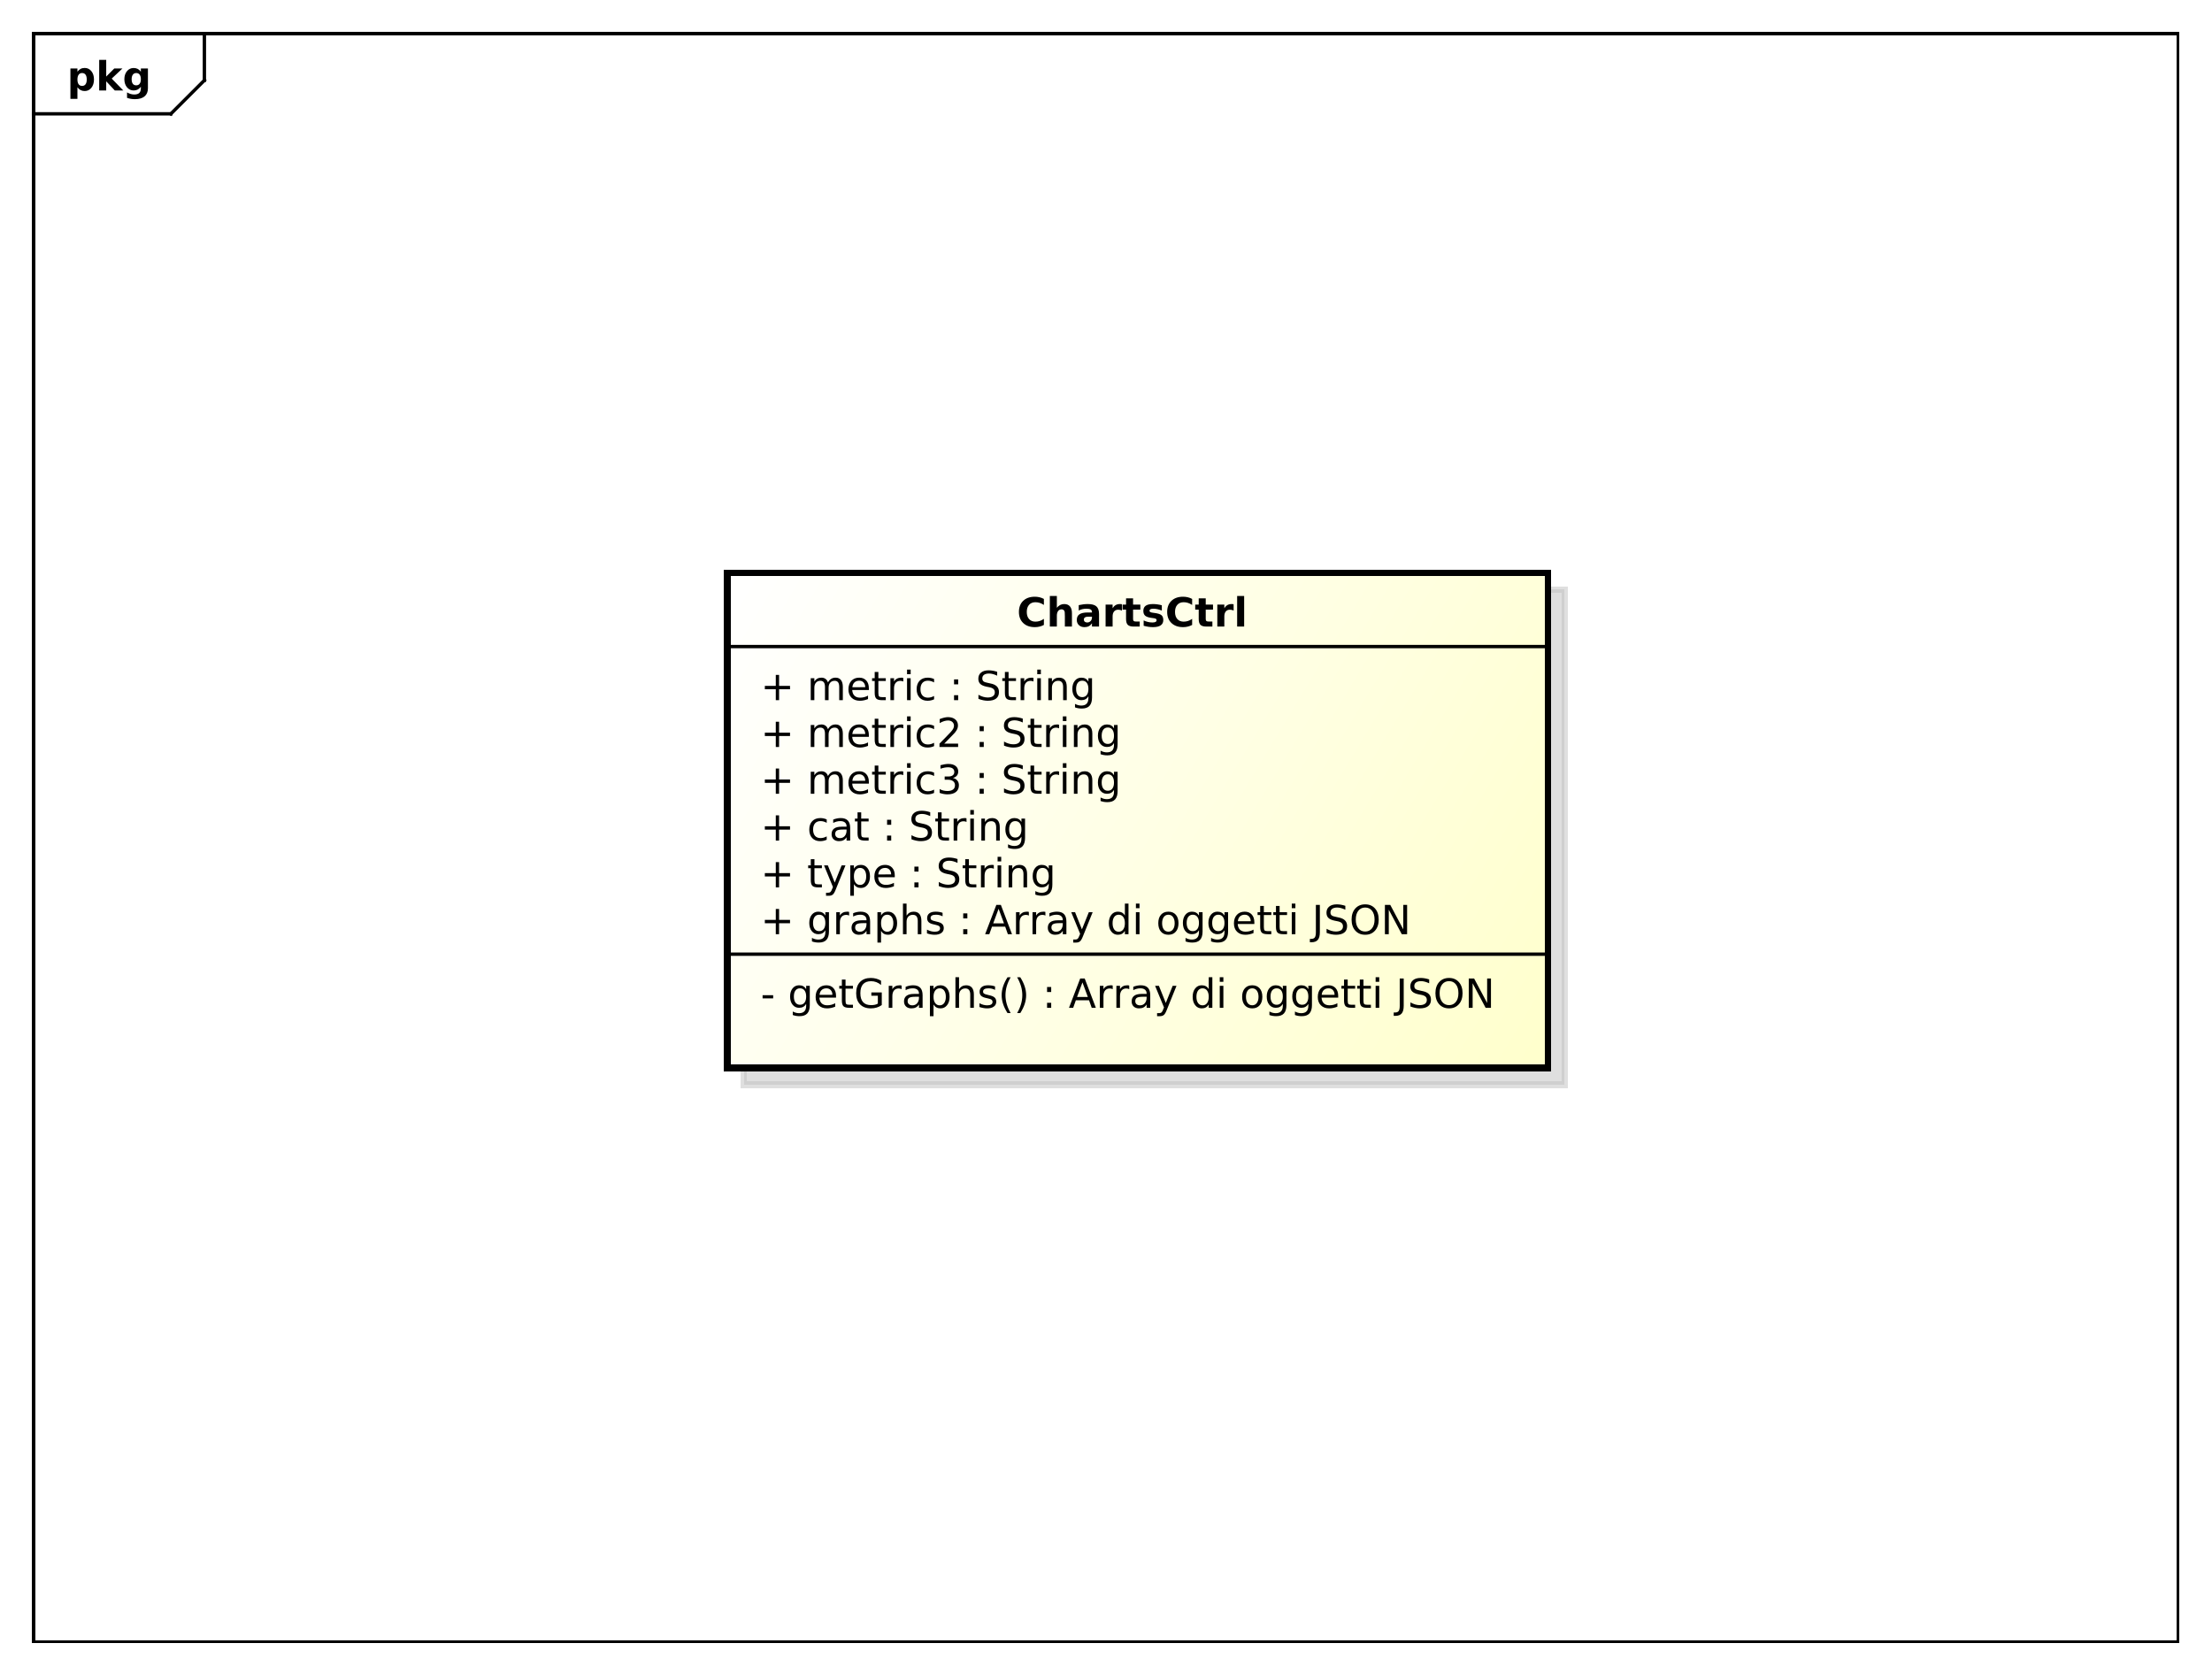 <?xml version="1.0" encoding="UTF-8"?>
<!DOCTYPE svg PUBLIC '-//W3C//DTD SVG 1.0//EN'
          'http://www.w3.org/TR/2001/REC-SVG-20010904/DTD/svg10.dtd'>
<svg xmlns:xlink="http://www.w3.org/1999/xlink" style="fill-opacity:1; color-rendering:auto; color-interpolation:auto; stroke:black; text-rendering:auto; stroke-linecap:square; stroke-miterlimit:10; stroke-opacity:1; shape-rendering:auto; fill:black; stroke-dasharray:none; font-weight:normal; stroke-width:1; font-family:&apos;Dialog&apos;; font-style:normal; stroke-linejoin:miter; font-size:12; stroke-dashoffset:0; image-rendering:auto;" width="880" height="666" xmlns="http://www.w3.org/2000/svg"
><rect width="100%" height="100%" fill="#808080" stroke="none"/><!--Generated by the Batik Graphics2D SVG Generator--><defs id="genericDefs"
  /><g
  ><defs id="defs1"
    ><linearGradient x1="217" gradientUnits="userSpaceOnUse" x2="462" y1="171" y2="319" id="linearGradient1" spreadMethod="pad"
      ><stop style="stop-opacity:1; stop-color:white;" offset="0%"
        /><stop style="stop-opacity:1; stop-color:rgb(255,255,204);" offset="100%"
      /></linearGradient
      ><clipPath clipPathUnits="userSpaceOnUse" id="clipPath1"
      ><path d="M0 0 L880 0 L880 666 L0 666 L0 0 Z"
      /></clipPath
      ><clipPath clipPathUnits="userSpaceOnUse" id="clipPath2"
      ><path d="M0 0 L660 0 L660 499.5 L0 499.5 L0 0 Z"
      /></clipPath
      ><clipPath clipPathUnits="userSpaceOnUse" id="clipPath3"
      ><path d="M-20 -27 L640 -27 L640 472.5 L-20 472.5 L-20 -27 Z"
      /></clipPath
      ><clipPath clipPathUnits="userSpaceOnUse" id="clipPath4"
      ><path d="M-5 -5 L655 -5 L655 494.5 L-5 494.5 L-5 -5 Z"
      /></clipPath
      ><clipPath clipPathUnits="userSpaceOnUse" id="clipPath5"
      ><path d="M-227 -300.781 L433 -300.781 L433 198.719 L-227 198.719 L-227 -300.781 Z"
      /></clipPath
      ><clipPath clipPathUnits="userSpaceOnUse" id="clipPath6"
      ><path d="M-227 -278.812 L433 -278.812 L433 220.688 L-227 220.688 L-227 -278.812 Z"
      /></clipPath
      ><clipPath clipPathUnits="userSpaceOnUse" id="clipPath7"
      ><path d="M-227 -264.844 L433 -264.844 L433 234.656 L-227 234.656 L-227 -264.844 Z"
      /></clipPath
      ><clipPath clipPathUnits="userSpaceOnUse" id="clipPath8"
      ><path d="M-227 -250.875 L433 -250.875 L433 248.625 L-227 248.625 L-227 -250.875 Z"
      /></clipPath
      ><clipPath clipPathUnits="userSpaceOnUse" id="clipPath9"
      ><path d="M-227 -236.906 L433 -236.906 L433 262.594 L-227 262.594 L-227 -236.906 Z"
      /></clipPath
      ><clipPath clipPathUnits="userSpaceOnUse" id="clipPath10"
      ><path d="M-227 -222.938 L433 -222.938 L433 276.562 L-227 276.562 L-227 -222.938 Z"
      /></clipPath
      ><clipPath clipPathUnits="userSpaceOnUse" id="clipPath11"
      ><path d="M-227 -208.969 L433 -208.969 L433 290.531 L-227 290.531 L-227 -208.969 Z"
      /></clipPath
      ><clipPath clipPathUnits="userSpaceOnUse" id="clipPath12"
      ><path d="M-303.5 -187 L356.5 -187 L356.5 312.5 L-303.5 312.5 L-303.5 -187 Z"
      /></clipPath
    ></defs
    ><g style="fill:white; stroke:white;"
    ><rect x="0" y="0" width="880" style="clip-path:url(#clipPath1); stroke:none;" height="666"
    /></g
    ><g style="shape-rendering:crispEdges; text-rendering:geometricPrecision;" transform="scale(1.333,1.333)"
    ><rect x="10" y="10" width="640" style="fill:none; clip-path:url(#clipPath2);" height="480"
      /><line x1="61" x2="61" y1="11" style="clip-path:url(#clipPath2); fill:none; text-rendering:optimizeLegibility; shape-rendering:auto;" y2="23.969"
      /><line x1="61" x2="51" y1="23.969" style="clip-path:url(#clipPath2); fill:none; text-rendering:optimizeLegibility; shape-rendering:auto;" y2="33.969"
      /><line x1="51" x2="10" y1="33.969" style="clip-path:url(#clipPath2); fill:none; text-rendering:optimizeLegibility; shape-rendering:auto;" y2="33.969"
    /></g
    ><g style="text-rendering:optimizeLegibility; font-family:sans-serif; font-weight:bold;" transform="matrix(1.333,0,0,1.333,0,0) translate(20,27)"
    ><path d="M3.109 -0.953 L3.109 2.5 L1.016 2.5 L1.016 -6.562 L3.109 -6.562 L3.109 -5.609 Q3.547 -6.172 4.07 -6.445 Q4.594 -6.719 5.281 -6.719 Q6.5 -6.719 7.273 -5.758 Q8.047 -4.797 8.047 -3.281 Q8.047 -1.766 7.273 -0.797 Q6.5 0.172 5.281 0.172 Q4.594 0.172 4.07 -0.102 Q3.547 -0.375 3.109 -0.953 ZM4.5 -5.203 Q3.828 -5.203 3.469 -4.703 Q3.109 -4.203 3.109 -3.281 Q3.109 -2.344 3.469 -1.852 Q3.828 -1.359 4.5 -1.359 Q5.172 -1.359 5.531 -1.852 Q5.891 -2.344 5.891 -3.281 Q5.891 -4.219 5.531 -4.711 Q5.172 -5.203 4.5 -5.203 ZM9.605 -9.125 L11.699 -9.125 L11.699 -4.156 L14.105 -6.562 L16.543 -6.562 L13.34 -3.547 L16.793 0 L14.262 0 L11.699 -2.734 L11.699 0 L9.605 0 L9.605 -9.125 ZM22.039 -1.109 Q21.617 -0.547 21.094 -0.273 Q20.57 0 19.883 0 Q18.68 0 17.898 -0.945 Q17.117 -1.891 17.117 -3.359 Q17.117 -4.828 17.898 -5.766 Q18.68 -6.703 19.883 -6.703 Q20.57 -6.703 21.094 -6.438 Q21.617 -6.172 22.039 -5.594 L22.039 -6.562 L24.148 -6.562 L24.148 -0.656 Q24.148 0.922 23.148 1.758 Q22.148 2.594 20.258 2.594 Q19.648 2.594 19.07 2.5 Q18.492 2.406 17.914 2.203 L17.914 0.578 Q18.461 0.891 18.992 1.047 Q19.523 1.203 20.055 1.203 Q21.086 1.203 21.562 0.75 Q22.039 0.297 22.039 -0.656 L22.039 -1.109 ZM20.664 -5.203 Q20.008 -5.203 19.648 -4.719 Q19.289 -4.234 19.289 -3.359 Q19.289 -2.453 19.641 -1.992 Q19.992 -1.531 20.664 -1.531 Q21.32 -1.531 21.68 -2.008 Q22.039 -2.484 22.039 -3.359 Q22.039 -4.234 21.68 -4.719 Q21.32 -5.203 20.664 -5.203 Z" style="clip-path:url(#clipPath3); stroke:none;"
    /></g
    ><g transform="matrix(1.333,0,0,1.333,0,0) translate(5,5)" style="fill-opacity:0.502; fill:rgb(192,192,192); text-rendering:geometricPrecision; font-family:sans-serif; shape-rendering:crispEdges; stroke:rgb(192,192,192); font-weight:bold; stroke-width:2; stroke-opacity:0.502;"
    ><rect x="217" y="171" width="245" style="clip-path:url(#clipPath4); stroke:none;" height="147.75"
      /><rect x="217" y="171" width="245" style="fill:none; clip-path:url(#clipPath4);" height="147.75"
    /></g
    ><g transform="matrix(1.333,0,0,1.333,0,0)" style="fill:url(#linearGradient1); text-rendering:geometricPrecision; font-family:sans-serif; shape-rendering:crispEdges; stroke:url(#linearGradient1); font-weight:bold; stroke-width:2;"
    ><rect x="217" y="171" width="245" style="clip-path:url(#clipPath2); stroke:none;" height="147.75"
      /><rect x="217" y="171" width="245" style="clip-path:url(#clipPath2); fill:none; stroke:black;" height="147.75"
    /></g
    ><g style="text-rendering:optimizeLegibility; stroke-width:2; font-family:sans-serif;" transform="matrix(1.333,0,0,1.333,0,0) translate(227,300.781)"
    ><path d="M0.594 -3.766 L3.75 -3.766 L3.75 -2.812 L0.594 -2.812 L0.594 -3.766 ZM13.598 -3.359 Q13.598 -4.531 13.113 -5.172 Q12.629 -5.812 11.754 -5.812 Q10.895 -5.812 10.41 -5.172 Q9.926 -4.531 9.926 -3.359 Q9.926 -2.188 10.41 -1.547 Q10.895 -0.906 11.754 -0.906 Q12.629 -0.906 13.113 -1.547 Q13.598 -2.188 13.598 -3.359 ZM14.676 -0.812 Q14.676 0.859 13.934 1.68 Q13.191 2.5 11.645 2.5 Q11.082 2.5 10.574 2.414 Q10.066 2.328 9.598 2.156 L9.598 1.109 Q10.066 1.359 10.535 1.484 Q11.004 1.609 11.473 1.609 Q12.535 1.609 13.066 1.055 Q13.598 0.5 13.598 -0.625 L13.598 -1.156 Q13.254 -0.578 12.738 -0.289 Q12.223 0 11.488 0 Q10.285 0 9.543 -0.922 Q8.801 -1.844 8.801 -3.359 Q8.801 -4.875 9.543 -5.797 Q10.285 -6.719 11.488 -6.719 Q12.223 -6.719 12.738 -6.43 Q13.254 -6.141 13.598 -5.562 L13.598 -6.562 L14.676 -6.562 L14.676 -0.812 ZM22.512 -3.547 L22.512 -3.031 L17.543 -3.031 Q17.621 -1.906 18.223 -1.328 Q18.824 -0.75 19.887 -0.75 Q20.512 -0.75 21.098 -0.898 Q21.684 -1.047 22.262 -1.359 L22.262 -0.328 Q21.668 -0.094 21.059 0.039 Q20.449 0.172 19.824 0.172 Q18.262 0.172 17.34 -0.742 Q16.418 -1.656 16.418 -3.219 Q16.418 -4.828 17.293 -5.773 Q18.168 -6.719 19.637 -6.719 Q20.965 -6.719 21.738 -5.867 Q22.512 -5.016 22.512 -3.547 ZM21.434 -3.875 Q21.418 -4.75 20.934 -5.281 Q20.449 -5.812 19.652 -5.812 Q18.746 -5.812 18.207 -5.297 Q17.668 -4.781 17.59 -3.859 L21.434 -3.875 ZM25.348 -8.422 L25.348 -6.562 L27.566 -6.562 L27.566 -5.719 L25.348 -5.719 L25.348 -2.156 Q25.348 -1.359 25.566 -1.133 Q25.785 -0.906 26.457 -0.906 L27.566 -0.906 L27.566 0 L26.457 0 Q25.207 0 24.73 -0.469 Q24.254 -0.938 24.254 -2.156 L24.254 -5.719 L23.473 -5.719 L23.473 -6.562 L24.254 -6.562 L24.254 -8.422 L25.348 -8.422 ZM34.99 -1.25 L34.99 -3.594 L33.053 -3.594 L33.053 -4.578 L36.162 -4.578 L36.162 -0.812 Q35.475 -0.328 34.654 -0.078 Q33.834 0.172 32.897 0.172 Q30.834 0.172 29.678 -1.031 Q28.521 -2.234 28.521 -4.359 Q28.521 -6.516 29.678 -7.711 Q30.834 -8.906 32.897 -8.906 Q33.74 -8.906 34.514 -8.695 Q35.287 -8.484 35.943 -8.078 L35.943 -6.812 Q35.287 -7.375 34.545 -7.656 Q33.803 -7.938 32.99 -7.938 Q31.381 -7.938 30.576 -7.039 Q29.771 -6.141 29.771 -4.359 Q29.771 -2.594 30.576 -1.695 Q31.381 -0.797 32.99 -0.797 Q33.615 -0.797 34.107 -0.906 Q34.6 -1.016 34.99 -1.25 ZM42.086 -5.562 Q41.898 -5.656 41.688 -5.711 Q41.477 -5.766 41.211 -5.766 Q40.305 -5.766 39.812 -5.172 Q39.32 -4.578 39.32 -3.453 L39.32 0 L38.242 0 L38.242 -6.562 L39.32 -6.562 L39.32 -5.547 Q39.664 -6.141 40.211 -6.43 Q40.758 -6.719 41.539 -6.719 Q41.648 -6.719 41.781 -6.703 Q41.914 -6.688 42.07 -6.656 L42.086 -5.562 ZM46.191 -3.297 Q44.895 -3.297 44.387 -3 Q43.879 -2.703 43.879 -1.984 Q43.879 -1.406 44.262 -1.07 Q44.645 -0.734 45.285 -0.734 Q46.191 -0.734 46.73 -1.367 Q47.27 -2 47.27 -3.062 L47.27 -3.297 L46.191 -3.297 ZM48.348 -3.75 L48.348 0 L47.27 0 L47.27 -1 Q46.895 -0.406 46.348 -0.117 Q45.801 0.172 45.004 0.172 Q43.988 0.172 43.395 -0.398 Q42.801 -0.969 42.801 -1.906 Q42.801 -3.016 43.543 -3.578 Q44.285 -4.141 45.754 -4.141 L47.27 -4.141 L47.27 -4.25 Q47.27 -5 46.777 -5.406 Q46.285 -5.812 45.41 -5.812 Q44.848 -5.812 44.309 -5.672 Q43.77 -5.531 43.285 -5.266 L43.285 -6.266 Q43.879 -6.5 44.434 -6.609 Q44.988 -6.719 45.52 -6.719 Q46.941 -6.719 47.645 -5.984 Q48.348 -5.25 48.348 -3.75 ZM51.607 -0.984 L51.607 2.5 L50.529 2.5 L50.529 -6.562 L51.607 -6.562 L51.607 -5.562 Q51.951 -6.156 52.467 -6.438 Q52.982 -6.719 53.701 -6.719 Q54.904 -6.719 55.654 -5.773 Q56.404 -4.828 56.404 -3.281 Q56.404 -1.734 55.654 -0.781 Q54.904 0.172 53.701 0.172 Q52.982 0.172 52.467 -0.117 Q51.951 -0.406 51.607 -0.984 ZM55.279 -3.281 Q55.279 -4.469 54.787 -5.141 Q54.295 -5.812 53.451 -5.812 Q52.592 -5.812 52.1 -5.141 Q51.607 -4.469 51.607 -3.281 Q51.607 -2.094 52.1 -1.414 Q52.592 -0.734 53.451 -0.734 Q54.295 -0.734 54.787 -1.414 Q55.279 -2.094 55.279 -3.281 ZM63.647 -3.969 L63.647 0 L62.568 0 L62.568 -3.922 Q62.568 -4.859 62.201 -5.32 Q61.834 -5.781 61.115 -5.781 Q60.24 -5.781 59.732 -5.227 Q59.225 -4.672 59.225 -3.703 L59.225 0 L58.147 0 L58.147 -9.125 L59.225 -9.125 L59.225 -5.547 Q59.615 -6.141 60.139 -6.43 Q60.662 -6.719 61.35 -6.719 Q62.475 -6.719 63.06 -6.023 Q63.647 -5.328 63.647 -3.969 ZM69.971 -6.375 L69.971 -5.344 Q69.518 -5.578 69.025 -5.695 Q68.533 -5.812 68.002 -5.812 Q67.205 -5.812 66.799 -5.57 Q66.393 -5.328 66.393 -4.828 Q66.393 -4.453 66.682 -4.242 Q66.971 -4.031 67.846 -3.844 L68.205 -3.75 Q69.361 -3.516 69.846 -3.062 Q70.33 -2.609 70.33 -1.812 Q70.33 -0.891 69.603 -0.359 Q68.877 0.172 67.611 0.172 Q67.08 0.172 66.51 0.07 Q65.939 -0.031 65.314 -0.234 L65.314 -1.359 Q65.908 -1.047 66.486 -0.891 Q67.064 -0.734 67.643 -0.734 Q68.393 -0.734 68.807 -0.992 Q69.221 -1.25 69.221 -1.734 Q69.221 -2.172 68.924 -2.406 Q68.627 -2.641 67.627 -2.859 L67.252 -2.938 Q66.252 -3.156 65.807 -3.594 Q65.361 -4.031 65.361 -4.781 Q65.361 -5.719 66.018 -6.219 Q66.674 -6.719 67.877 -6.719 Q68.471 -6.719 69.002 -6.633 Q69.533 -6.547 69.971 -6.375 ZM74.629 -9.109 Q73.848 -7.766 73.465 -6.445 Q73.082 -5.125 73.082 -3.766 Q73.082 -2.422 73.465 -1.094 Q73.848 0.234 74.629 1.578 L73.691 1.578 Q72.816 0.203 72.379 -1.125 Q71.941 -2.453 71.941 -3.766 Q71.941 -5.078 72.379 -6.398 Q72.816 -7.719 73.691 -9.109 L74.629 -9.109 ZM76.561 -9.109 L77.498 -9.109 Q78.373 -7.719 78.811 -6.398 Q79.248 -5.078 79.248 -3.766 Q79.248 -2.453 78.811 -1.125 Q78.373 0.203 77.498 1.578 L76.561 1.578 Q77.326 0.234 77.717 -1.094 Q78.107 -2.422 78.107 -3.766 Q78.107 -5.125 77.717 -6.445 Q77.326 -7.766 76.561 -9.109 ZM85.494 -1.484 L86.728 -1.484 L86.728 0 L85.494 0 L85.494 -1.484 ZM85.494 -6.203 L86.728 -6.203 L86.728 -4.719 L85.494 -4.719 L85.494 -6.203 ZM96.055 -7.578 L94.445 -3.234 L97.664 -3.234 L96.055 -7.578 ZM95.383 -8.75 L96.727 -8.75 L100.055 0 L98.82 0 L98.023 -2.25 L94.086 -2.25 L93.289 0 L92.039 0 L95.383 -8.75 ZM105.092 -5.562 Q104.904 -5.656 104.693 -5.711 Q104.482 -5.766 104.217 -5.766 Q103.311 -5.766 102.818 -5.172 Q102.326 -4.578 102.326 -3.453 L102.326 0 L101.248 0 L101.248 -6.562 L102.326 -6.562 L102.326 -5.547 Q102.67 -6.141 103.217 -6.43 Q103.764 -6.719 104.545 -6.719 Q104.654 -6.719 104.787 -6.703 Q104.92 -6.688 105.076 -6.656 L105.092 -5.562 ZM110.025 -5.562 Q109.838 -5.656 109.627 -5.711 Q109.416 -5.766 109.15 -5.766 Q108.244 -5.766 107.752 -5.172 Q107.26 -4.578 107.26 -3.453 L107.26 0 L106.182 0 L106.182 -6.562 L107.26 -6.562 L107.26 -5.547 Q107.603 -6.141 108.15 -6.43 Q108.697 -6.719 109.478 -6.719 Q109.588 -6.719 109.721 -6.703 Q109.853 -6.688 110.01 -6.656 L110.025 -5.562 ZM114.131 -3.297 Q112.834 -3.297 112.326 -3 Q111.818 -2.703 111.818 -1.984 Q111.818 -1.406 112.201 -1.07 Q112.584 -0.734 113.225 -0.734 Q114.131 -0.734 114.67 -1.367 Q115.209 -2 115.209 -3.062 L115.209 -3.297 L114.131 -3.297 ZM116.287 -3.75 L116.287 0 L115.209 0 L115.209 -1 Q114.834 -0.406 114.287 -0.117 Q113.74 0.172 112.943 0.172 Q111.928 0.172 111.334 -0.398 Q110.74 -0.969 110.74 -1.906 Q110.74 -3.016 111.482 -3.578 Q112.225 -4.141 113.693 -4.141 L115.209 -4.141 L115.209 -4.25 Q115.209 -5 114.717 -5.406 Q114.225 -5.812 113.35 -5.812 Q112.787 -5.812 112.248 -5.672 Q111.709 -5.531 111.225 -5.266 L111.225 -6.266 Q111.818 -6.5 112.373 -6.609 Q112.928 -6.719 113.459 -6.719 Q114.881 -6.719 115.584 -5.984 Q116.287 -5.25 116.287 -3.75 ZM121.234 0.609 Q120.781 1.781 120.344 2.141 Q119.906 2.5 119.188 2.5 L118.328 2.5 L118.328 1.594 L118.953 1.594 Q119.406 1.594 119.648 1.383 Q119.891 1.172 120.188 0.391 L120.391 -0.109 L117.734 -6.562 L118.875 -6.562 L120.922 -1.438 L122.984 -6.562 L124.125 -6.562 L121.234 0.609 ZM133.744 -5.562 L133.744 -9.125 L134.822 -9.125 L134.822 0 L133.744 0 L133.744 -0.984 Q133.4 -0.406 132.885 -0.117 Q132.369 0.172 131.635 0.172 Q130.447 0.172 129.697 -0.781 Q128.947 -1.734 128.947 -3.281 Q128.947 -4.828 129.697 -5.773 Q130.447 -6.719 131.635 -6.719 Q132.369 -6.719 132.885 -6.438 Q133.4 -6.156 133.744 -5.562 ZM130.072 -3.281 Q130.072 -2.094 130.557 -1.414 Q131.041 -0.734 131.9 -0.734 Q132.76 -0.734 133.252 -1.414 Q133.744 -2.094 133.744 -3.281 Q133.744 -4.469 133.252 -5.141 Q132.76 -5.812 131.9 -5.812 Q131.041 -5.812 130.557 -5.141 Q130.072 -4.469 130.072 -3.281 ZM137.033 -6.562 L138.111 -6.562 L138.111 0 L137.033 0 L137.033 -6.562 ZM137.033 -9.125 L138.111 -9.125 L138.111 -7.75 L137.033 -7.75 L137.033 -9.125 ZM146.728 -5.812 Q145.869 -5.812 145.361 -5.133 Q144.853 -4.453 144.853 -3.281 Q144.853 -2.094 145.353 -1.422 Q145.853 -0.75 146.728 -0.75 Q147.588 -0.75 148.096 -1.43 Q148.603 -2.109 148.603 -3.281 Q148.603 -4.438 148.096 -5.125 Q147.588 -5.812 146.728 -5.812 ZM146.728 -6.719 Q148.135 -6.719 148.94 -5.805 Q149.744 -4.891 149.744 -3.281 Q149.744 -1.672 148.94 -0.75 Q148.135 0.172 146.728 0.172 Q145.322 0.172 144.518 -0.75 Q143.713 -1.672 143.713 -3.281 Q143.713 -4.891 144.518 -5.805 Q145.322 -6.719 146.728 -6.719 ZM155.852 -3.359 Q155.852 -4.531 155.367 -5.172 Q154.883 -5.812 154.008 -5.812 Q153.148 -5.812 152.664 -5.172 Q152.18 -4.531 152.18 -3.359 Q152.18 -2.188 152.664 -1.547 Q153.148 -0.906 154.008 -0.906 Q154.883 -0.906 155.367 -1.547 Q155.852 -2.188 155.852 -3.359 ZM156.93 -0.812 Q156.93 0.859 156.188 1.68 Q155.445 2.5 153.898 2.5 Q153.336 2.5 152.828 2.414 Q152.32 2.328 151.852 2.156 L151.852 1.109 Q152.32 1.359 152.789 1.484 Q153.258 1.609 153.727 1.609 Q154.789 1.609 155.32 1.055 Q155.852 0.5 155.852 -0.625 L155.852 -1.156 Q155.508 -0.578 154.992 -0.289 Q154.477 0 153.742 0 Q152.539 0 151.797 -0.922 Q151.055 -1.844 151.055 -3.359 Q151.055 -4.875 151.797 -5.797 Q152.539 -6.719 153.742 -6.719 Q154.477 -6.719 154.992 -6.43 Q155.508 -6.141 155.852 -5.562 L155.852 -6.562 L156.93 -6.562 L156.93 -0.812 ZM163.469 -3.359 Q163.469 -4.531 162.984 -5.172 Q162.5 -5.812 161.625 -5.812 Q160.766 -5.812 160.281 -5.172 Q159.797 -4.531 159.797 -3.359 Q159.797 -2.188 160.281 -1.547 Q160.766 -0.906 161.625 -0.906 Q162.5 -0.906 162.984 -1.547 Q163.469 -2.188 163.469 -3.359 ZM164.547 -0.812 Q164.547 0.859 163.805 1.68 Q163.062 2.5 161.516 2.5 Q160.953 2.5 160.445 2.414 Q159.938 2.328 159.469 2.156 L159.469 1.109 Q159.938 1.359 160.406 1.484 Q160.875 1.609 161.344 1.609 Q162.406 1.609 162.938 1.055 Q163.469 0.5 163.469 -0.625 L163.469 -1.156 Q163.125 -0.578 162.609 -0.289 Q162.094 0 161.359 0 Q160.156 0 159.414 -0.922 Q158.672 -1.844 158.672 -3.359 Q158.672 -4.875 159.414 -5.797 Q160.156 -6.719 161.359 -6.719 Q162.094 -6.719 162.609 -6.43 Q163.125 -6.141 163.469 -5.562 L163.469 -6.562 L164.547 -6.562 L164.547 -0.812 ZM172.383 -3.547 L172.383 -3.031 L167.414 -3.031 Q167.492 -1.906 168.094 -1.328 Q168.695 -0.75 169.758 -0.75 Q170.383 -0.75 170.969 -0.898 Q171.555 -1.047 172.133 -1.359 L172.133 -0.328 Q171.539 -0.094 170.93 0.039 Q170.32 0.172 169.695 0.172 Q168.133 0.172 167.211 -0.742 Q166.289 -1.656 166.289 -3.219 Q166.289 -4.828 167.164 -5.773 Q168.039 -6.719 169.508 -6.719 Q170.836 -6.719 171.609 -5.867 Q172.383 -5.016 172.383 -3.547 ZM171.305 -3.875 Q171.289 -4.75 170.805 -5.281 Q170.32 -5.812 169.523 -5.812 Q168.617 -5.812 168.078 -5.297 Q167.539 -4.781 167.461 -3.859 L171.305 -3.875 ZM175.219 -8.422 L175.219 -6.562 L177.438 -6.562 L177.438 -5.719 L175.219 -5.719 L175.219 -2.156 Q175.219 -1.359 175.438 -1.133 Q175.656 -0.906 176.328 -0.906 L177.438 -0.906 L177.438 0 L176.328 0 Q175.078 0 174.602 -0.469 Q174.125 -0.938 174.125 -2.156 L174.125 -5.719 L173.344 -5.719 L173.344 -6.562 L174.125 -6.562 L174.125 -8.422 L175.219 -8.422 ZM179.924 -8.422 L179.924 -6.562 L182.143 -6.562 L182.143 -5.719 L179.924 -5.719 L179.924 -2.156 Q179.924 -1.359 180.143 -1.133 Q180.361 -0.906 181.033 -0.906 L182.143 -0.906 L182.143 0 L181.033 0 Q179.783 0 179.307 -0.469 Q178.83 -0.938 178.83 -2.156 L178.83 -5.719 L178.049 -5.719 L178.049 -6.562 L178.83 -6.562 L178.83 -8.422 L179.924 -8.422 ZM183.551 -6.562 L184.629 -6.562 L184.629 0 L183.551 0 L183.551 -6.562 ZM183.551 -9.125 L184.629 -9.125 L184.629 -7.75 L183.551 -7.75 L183.551 -9.125 ZM190.746 -8.75 L191.934 -8.75 L191.934 -0.609 Q191.934 0.969 191.332 1.688 Q190.731 2.406 189.402 2.406 L188.949 2.406 L188.949 1.406 L189.324 1.406 Q190.106 1.406 190.426 0.969 Q190.746 0.531 190.746 -0.609 L190.746 -8.75 ZM199.535 -8.469 L199.535 -7.312 Q198.863 -7.625 198.262 -7.789 Q197.66 -7.953 197.113 -7.953 Q196.144 -7.953 195.621 -7.578 Q195.098 -7.203 195.098 -6.5 Q195.098 -5.922 195.441 -5.625 Q195.785 -5.328 196.769 -5.156 L197.473 -5 Q198.801 -4.75 199.434 -4.117 Q200.066 -3.484 200.066 -2.422 Q200.066 -1.141 199.215 -0.484 Q198.363 0.172 196.707 0.172 Q196.098 0.172 195.394 0.031 Q194.691 -0.109 193.941 -0.391 L193.941 -1.609 Q194.66 -1.203 195.356 -1 Q196.051 -0.797 196.707 -0.797 Q197.723 -0.797 198.277 -1.195 Q198.832 -1.594 198.832 -2.328 Q198.832 -2.969 198.434 -3.336 Q198.035 -3.703 197.129 -3.875 L196.41 -4.016 Q195.082 -4.281 194.496 -4.844 Q193.91 -5.406 193.91 -6.406 Q193.91 -7.578 194.723 -8.242 Q195.535 -8.906 196.973 -8.906 Q197.598 -8.906 198.231 -8.797 Q198.863 -8.688 199.535 -8.469 ZM205.465 -7.953 Q204.168 -7.953 203.41 -6.992 Q202.652 -6.031 202.652 -4.359 Q202.652 -2.719 203.41 -1.758 Q204.168 -0.797 205.465 -0.797 Q206.746 -0.797 207.504 -1.758 Q208.262 -2.719 208.262 -4.359 Q208.262 -6.031 207.504 -6.992 Q206.746 -7.953 205.465 -7.953 ZM205.465 -8.906 Q207.293 -8.906 208.394 -7.672 Q209.496 -6.438 209.496 -4.359 Q209.496 -2.297 208.394 -1.062 Q207.293 0.172 205.465 0.172 Q203.621 0.172 202.512 -1.062 Q201.402 -2.297 201.402 -4.359 Q201.402 -6.438 202.512 -7.672 Q203.621 -8.906 205.465 -8.906 ZM211.348 -8.75 L212.941 -8.75 L216.832 -1.438 L216.832 -8.75 L217.973 -8.75 L217.973 0 L216.379 0 L212.504 -7.312 L212.504 0 L211.348 0 L211.348 -8.75 Z" style="clip-path:url(#clipPath5); stroke:none;"
    /></g
    ><g style="text-rendering:optimizeLegibility; stroke-width:2; font-family:sans-serif;" transform="matrix(1.333,0,0,1.333,0,0) translate(227,278.812)"
    ><path d="M5.516 -7.531 L5.516 -4.266 L8.781 -4.266 L8.781 -3.266 L5.516 -3.266 L5.516 0 L4.531 0 L4.531 -3.266 L1.266 -3.266 L1.266 -4.266 L4.531 -4.266 L4.531 -7.531 L5.516 -7.531 ZM19.322 -3.359 Q19.322 -4.531 18.838 -5.172 Q18.354 -5.812 17.479 -5.812 Q16.619 -5.812 16.135 -5.172 Q15.65 -4.531 15.65 -3.359 Q15.65 -2.188 16.135 -1.547 Q16.619 -0.906 17.479 -0.906 Q18.354 -0.906 18.838 -1.547 Q19.322 -2.188 19.322 -3.359 ZM20.4 -0.812 Q20.4 0.859 19.658 1.68 Q18.916 2.5 17.369 2.5 Q16.807 2.5 16.299 2.414 Q15.791 2.328 15.322 2.156 L15.322 1.109 Q15.791 1.359 16.26 1.484 Q16.729 1.609 17.197 1.609 Q18.26 1.609 18.791 1.055 Q19.322 0.5 19.322 -0.625 L19.322 -1.156 Q18.979 -0.578 18.463 -0.289 Q17.947 0 17.213 0 Q16.01 0 15.268 -0.922 Q14.525 -1.844 14.525 -3.359 Q14.525 -4.875 15.268 -5.797 Q16.01 -6.719 17.213 -6.719 Q17.947 -6.719 18.463 -6.43 Q18.979 -6.141 19.322 -5.562 L19.322 -6.562 L20.4 -6.562 L20.4 -0.812 ZM26.424 -5.562 Q26.236 -5.656 26.025 -5.711 Q25.814 -5.766 25.549 -5.766 Q24.643 -5.766 24.15 -5.172 Q23.658 -4.578 23.658 -3.453 L23.658 0 L22.58 0 L22.58 -6.562 L23.658 -6.562 L23.658 -5.547 Q24.002 -6.141 24.549 -6.43 Q25.096 -6.719 25.877 -6.719 Q25.986 -6.719 26.119 -6.703 Q26.252 -6.688 26.408 -6.656 L26.424 -5.562 ZM30.529 -3.297 Q29.232 -3.297 28.725 -3 Q28.217 -2.703 28.217 -1.984 Q28.217 -1.406 28.6 -1.07 Q28.982 -0.734 29.623 -0.734 Q30.529 -0.734 31.068 -1.367 Q31.607 -2 31.607 -3.062 L31.607 -3.297 L30.529 -3.297 ZM32.685 -3.75 L32.685 0 L31.607 0 L31.607 -1 Q31.232 -0.406 30.686 -0.117 Q30.139 0.172 29.342 0.172 Q28.326 0.172 27.732 -0.398 Q27.139 -0.969 27.139 -1.906 Q27.139 -3.016 27.881 -3.578 Q28.623 -4.141 30.092 -4.141 L31.607 -4.141 L31.607 -4.25 Q31.607 -5 31.115 -5.406 Q30.623 -5.812 29.748 -5.812 Q29.186 -5.812 28.646 -5.672 Q28.107 -5.531 27.623 -5.266 L27.623 -6.266 Q28.217 -6.5 28.771 -6.609 Q29.326 -6.719 29.857 -6.719 Q31.279 -6.719 31.982 -5.984 Q32.685 -5.25 32.685 -3.75 ZM35.945 -0.984 L35.945 2.5 L34.867 2.5 L34.867 -6.562 L35.945 -6.562 L35.945 -5.562 Q36.289 -6.156 36.805 -6.438 Q37.32 -6.719 38.039 -6.719 Q39.242 -6.719 39.992 -5.773 Q40.742 -4.828 40.742 -3.281 Q40.742 -1.734 39.992 -0.781 Q39.242 0.172 38.039 0.172 Q37.32 0.172 36.805 -0.117 Q36.289 -0.406 35.945 -0.984 ZM39.617 -3.281 Q39.617 -4.469 39.125 -5.141 Q38.633 -5.812 37.789 -5.812 Q36.93 -5.812 36.438 -5.141 Q35.945 -4.469 35.945 -3.281 Q35.945 -2.094 36.438 -1.414 Q36.93 -0.734 37.789 -0.734 Q38.633 -0.734 39.125 -1.414 Q39.617 -2.094 39.617 -3.281 ZM47.984 -3.969 L47.984 0 L46.906 0 L46.906 -3.922 Q46.906 -4.859 46.539 -5.32 Q46.172 -5.781 45.453 -5.781 Q44.578 -5.781 44.07 -5.227 Q43.562 -4.672 43.562 -3.703 L43.562 0 L42.484 0 L42.484 -9.125 L43.562 -9.125 L43.562 -5.547 Q43.953 -6.141 44.477 -6.43 Q45 -6.719 45.688 -6.719 Q46.812 -6.719 47.398 -6.023 Q47.984 -5.328 47.984 -3.969 ZM54.309 -6.375 L54.309 -5.344 Q53.855 -5.578 53.363 -5.695 Q52.871 -5.812 52.34 -5.812 Q51.543 -5.812 51.137 -5.57 Q50.73 -5.328 50.73 -4.828 Q50.73 -4.453 51.02 -4.242 Q51.309 -4.031 52.184 -3.844 L52.543 -3.75 Q53.699 -3.516 54.184 -3.062 Q54.668 -2.609 54.668 -1.812 Q54.668 -0.891 53.941 -0.359 Q53.215 0.172 51.949 0.172 Q51.418 0.172 50.848 0.07 Q50.277 -0.031 49.652 -0.234 L49.652 -1.359 Q50.246 -1.047 50.824 -0.891 Q51.402 -0.734 51.98 -0.734 Q52.73 -0.734 53.145 -0.992 Q53.559 -1.25 53.559 -1.734 Q53.559 -2.172 53.262 -2.406 Q52.965 -2.641 51.965 -2.859 L51.59 -2.938 Q50.59 -3.156 50.145 -3.594 Q49.699 -4.031 49.699 -4.781 Q49.699 -5.719 50.355 -6.219 Q51.012 -6.719 52.215 -6.719 Q52.809 -6.719 53.34 -6.633 Q53.871 -6.547 54.309 -6.375 ZM60.469 -1.484 L61.703 -1.484 L61.703 0 L60.469 0 L60.469 -1.484 ZM60.469 -6.203 L61.703 -6.203 L61.703 -4.719 L60.469 -4.719 L60.469 -6.203 ZM71.029 -7.578 L69.42 -3.234 L72.639 -3.234 L71.029 -7.578 ZM70.357 -8.75 L71.701 -8.75 L75.029 0 L73.795 0 L72.998 -2.25 L69.061 -2.25 L68.264 0 L67.014 0 L70.357 -8.75 ZM80.066 -5.562 Q79.879 -5.656 79.668 -5.711 Q79.457 -5.766 79.191 -5.766 Q78.285 -5.766 77.793 -5.172 Q77.301 -4.578 77.301 -3.453 L77.301 0 L76.223 0 L76.223 -6.562 L77.301 -6.562 L77.301 -5.547 Q77.644 -6.141 78.191 -6.43 Q78.738 -6.719 79.519 -6.719 Q79.629 -6.719 79.762 -6.703 Q79.894 -6.688 80.051 -6.656 L80.066 -5.562 ZM85 -5.562 Q84.812 -5.656 84.602 -5.711 Q84.391 -5.766 84.125 -5.766 Q83.219 -5.766 82.727 -5.172 Q82.234 -4.578 82.234 -3.453 L82.234 0 L81.156 0 L81.156 -6.562 L82.234 -6.562 L82.234 -5.547 Q82.578 -6.141 83.125 -6.43 Q83.672 -6.719 84.453 -6.719 Q84.562 -6.719 84.695 -6.703 Q84.828 -6.688 84.984 -6.656 L85 -5.562 ZM89.106 -3.297 Q87.809 -3.297 87.301 -3 Q86.793 -2.703 86.793 -1.984 Q86.793 -1.406 87.176 -1.07 Q87.559 -0.734 88.199 -0.734 Q89.106 -0.734 89.644 -1.367 Q90.184 -2 90.184 -3.062 L90.184 -3.297 L89.106 -3.297 ZM91.262 -3.75 L91.262 0 L90.184 0 L90.184 -1 Q89.809 -0.406 89.262 -0.117 Q88.715 0.172 87.918 0.172 Q86.902 0.172 86.309 -0.398 Q85.715 -0.969 85.715 -1.906 Q85.715 -3.016 86.457 -3.578 Q87.199 -4.141 88.668 -4.141 L90.184 -4.141 L90.184 -4.25 Q90.184 -5 89.691 -5.406 Q89.199 -5.812 88.324 -5.812 Q87.762 -5.812 87.223 -5.672 Q86.684 -5.531 86.199 -5.266 L86.199 -6.266 Q86.793 -6.5 87.348 -6.609 Q87.902 -6.719 88.434 -6.719 Q89.856 -6.719 90.559 -5.984 Q91.262 -5.25 91.262 -3.75 ZM96.209 0.609 Q95.756 1.781 95.318 2.141 Q94.881 2.5 94.162 2.5 L93.303 2.5 L93.303 1.594 L93.928 1.594 Q94.381 1.594 94.623 1.383 Q94.865 1.172 95.162 0.391 L95.365 -0.109 L92.709 -6.562 L93.85 -6.562 L95.897 -1.438 L97.959 -6.562 L99.1 -6.562 L96.209 0.609 ZM108.719 -5.562 L108.719 -9.125 L109.797 -9.125 L109.797 0 L108.719 0 L108.719 -0.984 Q108.375 -0.406 107.859 -0.117 Q107.344 0.172 106.609 0.172 Q105.422 0.172 104.672 -0.781 Q103.922 -1.734 103.922 -3.281 Q103.922 -4.828 104.672 -5.773 Q105.422 -6.719 106.609 -6.719 Q107.344 -6.719 107.859 -6.438 Q108.375 -6.156 108.719 -5.562 ZM105.047 -3.281 Q105.047 -2.094 105.531 -1.414 Q106.016 -0.734 106.875 -0.734 Q107.734 -0.734 108.227 -1.414 Q108.719 -2.094 108.719 -3.281 Q108.719 -4.469 108.227 -5.141 Q107.734 -5.812 106.875 -5.812 Q106.016 -5.812 105.531 -5.141 Q105.047 -4.469 105.047 -3.281 ZM112.008 -6.562 L113.086 -6.562 L113.086 0 L112.008 0 L112.008 -6.562 ZM112.008 -9.125 L113.086 -9.125 L113.086 -7.75 L112.008 -7.75 L112.008 -9.125 ZM121.703 -5.812 Q120.844 -5.812 120.336 -5.133 Q119.828 -4.453 119.828 -3.281 Q119.828 -2.094 120.328 -1.422 Q120.828 -0.75 121.703 -0.75 Q122.562 -0.75 123.07 -1.43 Q123.578 -2.109 123.578 -3.281 Q123.578 -4.438 123.07 -5.125 Q122.562 -5.812 121.703 -5.812 ZM121.703 -6.719 Q123.109 -6.719 123.914 -5.805 Q124.719 -4.891 124.719 -3.281 Q124.719 -1.672 123.914 -0.75 Q123.109 0.172 121.703 0.172 Q120.297 0.172 119.492 -0.75 Q118.688 -1.672 118.688 -3.281 Q118.688 -4.891 119.492 -5.805 Q120.297 -6.719 121.703 -6.719 ZM130.826 -3.359 Q130.826 -4.531 130.342 -5.172 Q129.857 -5.812 128.982 -5.812 Q128.123 -5.812 127.639 -5.172 Q127.154 -4.531 127.154 -3.359 Q127.154 -2.188 127.639 -1.547 Q128.123 -0.906 128.982 -0.906 Q129.857 -0.906 130.342 -1.547 Q130.826 -2.188 130.826 -3.359 ZM131.904 -0.812 Q131.904 0.859 131.162 1.68 Q130.42 2.5 128.873 2.5 Q128.31 2.5 127.803 2.414 Q127.295 2.328 126.826 2.156 L126.826 1.109 Q127.295 1.359 127.764 1.484 Q128.232 1.609 128.701 1.609 Q129.764 1.609 130.295 1.055 Q130.826 0.5 130.826 -0.625 L130.826 -1.156 Q130.482 -0.578 129.967 -0.289 Q129.451 0 128.717 0 Q127.514 0 126.772 -0.922 Q126.029 -1.844 126.029 -3.359 Q126.029 -4.875 126.772 -5.797 Q127.514 -6.719 128.717 -6.719 Q129.451 -6.719 129.967 -6.43 Q130.482 -6.141 130.826 -5.562 L130.826 -6.562 L131.904 -6.562 L131.904 -0.812 ZM138.443 -3.359 Q138.443 -4.531 137.959 -5.172 Q137.475 -5.812 136.6 -5.812 Q135.74 -5.812 135.256 -5.172 Q134.772 -4.531 134.772 -3.359 Q134.772 -2.188 135.256 -1.547 Q135.74 -0.906 136.6 -0.906 Q137.475 -0.906 137.959 -1.547 Q138.443 -2.188 138.443 -3.359 ZM139.522 -0.812 Q139.522 0.859 138.779 1.68 Q138.037 2.5 136.49 2.5 Q135.928 2.5 135.42 2.414 Q134.912 2.328 134.443 2.156 L134.443 1.109 Q134.912 1.359 135.381 1.484 Q135.85 1.609 136.318 1.609 Q137.381 1.609 137.912 1.055 Q138.443 0.5 138.443 -0.625 L138.443 -1.156 Q138.1 -0.578 137.584 -0.289 Q137.068 0 136.334 0 Q135.131 0 134.389 -0.922 Q133.647 -1.844 133.647 -3.359 Q133.647 -4.875 134.389 -5.797 Q135.131 -6.719 136.334 -6.719 Q137.068 -6.719 137.584 -6.43 Q138.1 -6.141 138.443 -5.562 L138.443 -6.562 L139.522 -6.562 L139.522 -0.812 ZM147.357 -3.547 L147.357 -3.031 L142.389 -3.031 Q142.467 -1.906 143.068 -1.328 Q143.67 -0.75 144.732 -0.75 Q145.357 -0.75 145.943 -0.898 Q146.529 -1.047 147.107 -1.359 L147.107 -0.328 Q146.514 -0.094 145.904 0.039 Q145.295 0.172 144.67 0.172 Q143.107 0.172 142.185 -0.742 Q141.264 -1.656 141.264 -3.219 Q141.264 -4.828 142.139 -5.773 Q143.014 -6.719 144.482 -6.719 Q145.81 -6.719 146.584 -5.867 Q147.357 -5.016 147.357 -3.547 ZM146.279 -3.875 Q146.264 -4.75 145.779 -5.281 Q145.295 -5.812 144.498 -5.812 Q143.592 -5.812 143.053 -5.297 Q142.514 -4.781 142.435 -3.859 L146.279 -3.875 ZM150.193 -8.422 L150.193 -6.562 L152.412 -6.562 L152.412 -5.719 L150.193 -5.719 L150.193 -2.156 Q150.193 -1.359 150.412 -1.133 Q150.631 -0.906 151.303 -0.906 L152.412 -0.906 L152.412 0 L151.303 0 Q150.053 0 149.576 -0.469 Q149.1 -0.938 149.1 -2.156 L149.1 -5.719 L148.318 -5.719 L148.318 -6.562 L149.1 -6.562 L149.1 -8.422 L150.193 -8.422 ZM154.898 -8.422 L154.898 -6.562 L157.117 -6.562 L157.117 -5.719 L154.898 -5.719 L154.898 -2.156 Q154.898 -1.359 155.117 -1.133 Q155.336 -0.906 156.008 -0.906 L157.117 -0.906 L157.117 0 L156.008 0 Q154.758 0 154.281 -0.469 Q153.805 -0.938 153.805 -2.156 L153.805 -5.719 L153.023 -5.719 L153.023 -6.562 L153.805 -6.562 L153.805 -8.422 L154.898 -8.422 ZM158.525 -6.562 L159.603 -6.562 L159.603 0 L158.525 0 L158.525 -6.562 ZM158.525 -9.125 L159.603 -9.125 L159.603 -7.75 L158.525 -7.75 L158.525 -9.125 ZM165.721 -8.75 L166.908 -8.75 L166.908 -0.609 Q166.908 0.969 166.307 1.688 Q165.705 2.406 164.377 2.406 L163.924 2.406 L163.924 1.406 L164.299 1.406 Q165.08 1.406 165.4 0.969 Q165.721 0.531 165.721 -0.609 L165.721 -8.75 ZM174.51 -8.469 L174.51 -7.312 Q173.838 -7.625 173.236 -7.789 Q172.635 -7.953 172.088 -7.953 Q171.119 -7.953 170.596 -7.578 Q170.072 -7.203 170.072 -6.5 Q170.072 -5.922 170.416 -5.625 Q170.76 -5.328 171.744 -5.156 L172.447 -5 Q173.775 -4.75 174.408 -4.117 Q175.041 -3.484 175.041 -2.422 Q175.041 -1.141 174.19 -0.484 Q173.338 0.172 171.682 0.172 Q171.072 0.172 170.369 0.031 Q169.666 -0.109 168.916 -0.391 L168.916 -1.609 Q169.635 -1.203 170.33 -1 Q171.025 -0.797 171.682 -0.797 Q172.697 -0.797 173.252 -1.195 Q173.807 -1.594 173.807 -2.328 Q173.807 -2.969 173.408 -3.336 Q173.01 -3.703 172.103 -3.875 L171.385 -4.016 Q170.057 -4.281 169.471 -4.844 Q168.885 -5.406 168.885 -6.406 Q168.885 -7.578 169.697 -8.242 Q170.51 -8.906 171.947 -8.906 Q172.572 -8.906 173.205 -8.797 Q173.838 -8.688 174.51 -8.469 ZM180.44 -7.953 Q179.143 -7.953 178.385 -6.992 Q177.627 -6.031 177.627 -4.359 Q177.627 -2.719 178.385 -1.758 Q179.143 -0.797 180.44 -0.797 Q181.721 -0.797 182.478 -1.758 Q183.236 -2.719 183.236 -4.359 Q183.236 -6.031 182.478 -6.992 Q181.721 -7.953 180.44 -7.953 ZM180.44 -8.906 Q182.268 -8.906 183.369 -7.672 Q184.471 -6.438 184.471 -4.359 Q184.471 -2.297 183.369 -1.062 Q182.268 0.172 180.44 0.172 Q178.596 0.172 177.486 -1.062 Q176.377 -2.297 176.377 -4.359 Q176.377 -6.438 177.486 -7.672 Q178.596 -8.906 180.44 -8.906 ZM186.322 -8.75 L187.916 -8.75 L191.807 -1.438 L191.807 -8.75 L192.947 -8.75 L192.947 0 L191.353 0 L187.478 -7.312 L187.478 0 L186.322 0 L186.322 -8.75 Z" style="clip-path:url(#clipPath6); stroke:none;"
    /></g
    ><g style="text-rendering:optimizeLegibility; stroke-width:2; font-family:sans-serif;" transform="matrix(1.333,0,0,1.333,0,0) translate(227,264.844)"
    ><path d="M5.516 -7.531 L5.516 -4.266 L8.781 -4.266 L8.781 -3.266 L5.516 -3.266 L5.516 0 L4.531 0 L4.531 -3.266 L1.266 -3.266 L1.266 -4.266 L4.531 -4.266 L4.531 -7.531 L5.516 -7.531 ZM16.072 -8.422 L16.072 -6.562 L18.291 -6.562 L18.291 -5.719 L16.072 -5.719 L16.072 -2.156 Q16.072 -1.359 16.291 -1.133 Q16.51 -0.906 17.182 -0.906 L18.291 -0.906 L18.291 0 L17.182 0 Q15.932 0 15.455 -0.469 Q14.979 -0.938 14.979 -2.156 L14.979 -5.719 L14.197 -5.719 L14.197 -6.562 L14.979 -6.562 L14.979 -8.422 L16.072 -8.422 ZM22.434 0.609 Q21.98 1.781 21.543 2.141 Q21.105 2.5 20.387 2.5 L19.527 2.5 L19.527 1.594 L20.152 1.594 Q20.605 1.594 20.848 1.383 Q21.09 1.172 21.387 0.391 L21.59 -0.109 L18.934 -6.562 L20.074 -6.562 L22.121 -1.438 L24.184 -6.562 L25.324 -6.562 L22.434 0.609 ZM27.848 -0.984 L27.848 2.5 L26.77 2.5 L26.77 -6.562 L27.848 -6.562 L27.848 -5.562 Q28.191 -6.156 28.707 -6.438 Q29.223 -6.719 29.941 -6.719 Q31.145 -6.719 31.895 -5.773 Q32.645 -4.828 32.645 -3.281 Q32.645 -1.734 31.895 -0.781 Q31.145 0.172 29.941 0.172 Q29.223 0.172 28.707 -0.117 Q28.191 -0.406 27.848 -0.984 ZM31.52 -3.281 Q31.52 -4.469 31.027 -5.141 Q30.535 -5.812 29.691 -5.812 Q28.832 -5.812 28.34 -5.141 Q27.848 -4.469 27.848 -3.281 Q27.848 -2.094 28.34 -1.414 Q28.832 -0.734 29.691 -0.734 Q30.535 -0.734 31.027 -1.414 Q31.52 -2.094 31.52 -3.281 ZM40.043 -3.547 L40.043 -3.031 L35.074 -3.031 Q35.152 -1.906 35.754 -1.328 Q36.355 -0.75 37.418 -0.75 Q38.043 -0.75 38.629 -0.898 Q39.215 -1.047 39.793 -1.359 L39.793 -0.328 Q39.199 -0.094 38.59 0.039 Q37.98 0.172 37.355 0.172 Q35.793 0.172 34.871 -0.742 Q33.949 -1.656 33.949 -3.219 Q33.949 -4.828 34.824 -5.773 Q35.699 -6.719 37.168 -6.719 Q38.496 -6.719 39.27 -5.867 Q40.043 -5.016 40.043 -3.547 ZM38.965 -3.875 Q38.949 -4.75 38.465 -5.281 Q37.98 -5.812 37.184 -5.812 Q36.277 -5.812 35.738 -5.297 Q35.199 -4.781 35.121 -3.859 L38.965 -3.875 ZM45.897 -1.484 L47.131 -1.484 L47.131 0 L45.897 0 L45.897 -1.484 ZM45.897 -6.203 L47.131 -6.203 L47.131 -4.719 L45.897 -4.719 L45.897 -6.203 ZM58.77 -8.469 L58.77 -7.312 Q58.098 -7.625 57.496 -7.789 Q56.895 -7.953 56.348 -7.953 Q55.379 -7.953 54.855 -7.578 Q54.332 -7.203 54.332 -6.5 Q54.332 -5.922 54.676 -5.625 Q55.02 -5.328 56.004 -5.156 L56.707 -5 Q58.035 -4.75 58.668 -4.117 Q59.301 -3.484 59.301 -2.422 Q59.301 -1.141 58.449 -0.484 Q57.598 0.172 55.941 0.172 Q55.332 0.172 54.629 0.031 Q53.926 -0.109 53.176 -0.391 L53.176 -1.609 Q53.895 -1.203 54.59 -1 Q55.285 -0.797 55.941 -0.797 Q56.957 -0.797 57.512 -1.195 Q58.066 -1.594 58.066 -2.328 Q58.066 -2.969 57.668 -3.336 Q57.27 -3.703 56.363 -3.875 L55.645 -4.016 Q54.316 -4.281 53.73 -4.844 Q53.145 -5.406 53.145 -6.406 Q53.145 -7.578 53.957 -8.242 Q54.77 -8.906 56.207 -8.906 Q56.832 -8.906 57.465 -8.797 Q58.098 -8.688 58.77 -8.469 ZM62.168 -8.422 L62.168 -6.562 L64.387 -6.562 L64.387 -5.719 L62.168 -5.719 L62.168 -2.156 Q62.168 -1.359 62.387 -1.133 Q62.605 -0.906 63.277 -0.906 L64.387 -0.906 L64.387 0 L63.277 0 Q62.027 0 61.551 -0.469 Q61.074 -0.938 61.074 -2.156 L61.074 -5.719 L60.293 -5.719 L60.293 -6.562 L61.074 -6.562 L61.074 -8.422 L62.168 -8.422 ZM69.607 -5.562 Q69.42 -5.656 69.209 -5.711 Q68.998 -5.766 68.732 -5.766 Q67.826 -5.766 67.334 -5.172 Q66.842 -4.578 66.842 -3.453 L66.842 0 L65.764 0 L65.764 -6.562 L66.842 -6.562 L66.842 -5.547 Q67.186 -6.141 67.732 -6.43 Q68.279 -6.719 69.061 -6.719 Q69.17 -6.719 69.303 -6.703 Q69.436 -6.688 69.592 -6.656 L69.607 -5.562 ZM70.728 -6.562 L71.807 -6.562 L71.807 0 L70.728 0 L70.728 -6.562 ZM70.728 -9.125 L71.807 -9.125 L71.807 -7.75 L70.728 -7.75 L70.728 -9.125 ZM79.531 -3.969 L79.531 0 L78.453 0 L78.453 -3.922 Q78.453 -4.859 78.086 -5.32 Q77.719 -5.781 77 -5.781 Q76.125 -5.781 75.617 -5.227 Q75.109 -4.672 75.109 -3.703 L75.109 0 L74.031 0 L74.031 -6.562 L75.109 -6.562 L75.109 -5.547 Q75.5 -6.141 76.023 -6.43 Q76.547 -6.719 77.234 -6.719 Q78.359 -6.719 78.945 -6.023 Q79.531 -5.328 79.531 -3.969 ZM85.996 -3.359 Q85.996 -4.531 85.512 -5.172 Q85.027 -5.812 84.152 -5.812 Q83.293 -5.812 82.809 -5.172 Q82.324 -4.531 82.324 -3.359 Q82.324 -2.188 82.809 -1.547 Q83.293 -0.906 84.152 -0.906 Q85.027 -0.906 85.512 -1.547 Q85.996 -2.188 85.996 -3.359 ZM87.074 -0.812 Q87.074 0.859 86.332 1.68 Q85.59 2.5 84.043 2.5 Q83.481 2.5 82.973 2.414 Q82.465 2.328 81.996 2.156 L81.996 1.109 Q82.465 1.359 82.934 1.484 Q83.402 1.609 83.871 1.609 Q84.934 1.609 85.465 1.055 Q85.996 0.5 85.996 -0.625 L85.996 -1.156 Q85.652 -0.578 85.137 -0.289 Q84.621 0 83.887 0 Q82.684 0 81.941 -0.922 Q81.199 -1.844 81.199 -3.359 Q81.199 -4.875 81.941 -5.797 Q82.684 -6.719 83.887 -6.719 Q84.621 -6.719 85.137 -6.43 Q85.652 -6.141 85.996 -5.562 L85.996 -6.562 L87.074 -6.562 L87.074 -0.812 Z" style="clip-path:url(#clipPath7); stroke:none;"
    /></g
    ><g style="text-rendering:optimizeLegibility; stroke-width:2; font-family:sans-serif;" transform="matrix(1.333,0,0,1.333,0,0) translate(227,250.875)"
    ><path d="M5.516 -7.531 L5.516 -4.266 L8.781 -4.266 L8.781 -3.266 L5.516 -3.266 L5.516 0 L4.531 0 L4.531 -3.266 L1.266 -3.266 L1.266 -4.266 L4.531 -4.266 L4.531 -7.531 L5.516 -7.531 ZM19.729 -6.312 L19.729 -5.297 Q19.26 -5.562 18.807 -5.688 Q18.354 -5.812 17.885 -5.812 Q16.822 -5.812 16.244 -5.148 Q15.666 -4.484 15.666 -3.281 Q15.666 -2.078 16.244 -1.414 Q16.822 -0.75 17.885 -0.75 Q18.354 -0.75 18.807 -0.875 Q19.26 -1 19.729 -1.25 L19.729 -0.25 Q19.275 -0.047 18.791 0.062 Q18.307 0.172 17.76 0.172 Q16.275 0.172 15.4 -0.758 Q14.525 -1.688 14.525 -3.281 Q14.525 -4.875 15.408 -5.797 Q16.291 -6.719 17.838 -6.719 Q18.322 -6.719 18.799 -6.617 Q19.275 -6.516 19.729 -6.312 ZM24.576 -3.297 Q23.279 -3.297 22.771 -3 Q22.264 -2.703 22.264 -1.984 Q22.264 -1.406 22.646 -1.07 Q23.029 -0.734 23.67 -0.734 Q24.576 -0.734 25.115 -1.367 Q25.654 -2 25.654 -3.062 L25.654 -3.297 L24.576 -3.297 ZM26.732 -3.75 L26.732 0 L25.654 0 L25.654 -1 Q25.279 -0.406 24.732 -0.117 Q24.186 0.172 23.389 0.172 Q22.373 0.172 21.779 -0.398 Q21.186 -0.969 21.186 -1.906 Q21.186 -3.016 21.928 -3.578 Q22.67 -4.141 24.139 -4.141 L25.654 -4.141 L25.654 -4.25 Q25.654 -5 25.162 -5.406 Q24.67 -5.812 23.795 -5.812 Q23.232 -5.812 22.693 -5.672 Q22.154 -5.531 21.67 -5.266 L21.67 -6.266 Q22.264 -6.5 22.818 -6.609 Q23.373 -6.719 23.904 -6.719 Q25.326 -6.719 26.029 -5.984 Q26.732 -5.25 26.732 -3.75 ZM30.023 -8.422 L30.023 -6.562 L32.242 -6.562 L32.242 -5.719 L30.023 -5.719 L30.023 -2.156 Q30.023 -1.359 30.242 -1.133 Q30.461 -0.906 31.133 -0.906 L32.242 -0.906 L32.242 0 L31.133 0 Q29.883 0 29.406 -0.469 Q28.93 -0.938 28.93 -2.156 L28.93 -5.719 L28.148 -5.719 L28.148 -6.562 L28.93 -6.562 L28.93 -8.422 L30.023 -8.422 ZM37.746 -1.484 L38.98 -1.484 L38.98 0 L37.746 0 L37.746 -1.484 ZM37.746 -6.203 L38.98 -6.203 L38.98 -4.719 L37.746 -4.719 L37.746 -6.203 ZM50.619 -8.469 L50.619 -7.312 Q49.947 -7.625 49.346 -7.789 Q48.744 -7.953 48.197 -7.953 Q47.228 -7.953 46.705 -7.578 Q46.182 -7.203 46.182 -6.5 Q46.182 -5.922 46.525 -5.625 Q46.869 -5.328 47.853 -5.156 L48.557 -5 Q49.885 -4.75 50.518 -4.117 Q51.15 -3.484 51.15 -2.422 Q51.15 -1.141 50.299 -0.484 Q49.447 0.172 47.791 0.172 Q47.182 0.172 46.478 0.031 Q45.775 -0.109 45.025 -0.391 L45.025 -1.609 Q45.744 -1.203 46.44 -1 Q47.135 -0.797 47.791 -0.797 Q48.807 -0.797 49.361 -1.195 Q49.916 -1.594 49.916 -2.328 Q49.916 -2.969 49.518 -3.336 Q49.119 -3.703 48.213 -3.875 L47.494 -4.016 Q46.166 -4.281 45.58 -4.844 Q44.994 -5.406 44.994 -6.406 Q44.994 -7.578 45.807 -8.242 Q46.619 -8.906 48.057 -8.906 Q48.682 -8.906 49.315 -8.797 Q49.947 -8.688 50.619 -8.469 ZM54.018 -8.422 L54.018 -6.562 L56.236 -6.562 L56.236 -5.719 L54.018 -5.719 L54.018 -2.156 Q54.018 -1.359 54.236 -1.133 Q54.455 -0.906 55.127 -0.906 L56.236 -0.906 L56.236 0 L55.127 0 Q53.877 0 53.4 -0.469 Q52.924 -0.938 52.924 -2.156 L52.924 -5.719 L52.143 -5.719 L52.143 -6.562 L52.924 -6.562 L52.924 -8.422 L54.018 -8.422 ZM61.457 -5.562 Q61.27 -5.656 61.059 -5.711 Q60.848 -5.766 60.582 -5.766 Q59.676 -5.766 59.184 -5.172 Q58.691 -4.578 58.691 -3.453 L58.691 0 L57.613 0 L57.613 -6.562 L58.691 -6.562 L58.691 -5.547 Q59.035 -6.141 59.582 -6.43 Q60.129 -6.719 60.91 -6.719 Q61.02 -6.719 61.152 -6.703 Q61.285 -6.688 61.441 -6.656 L61.457 -5.562 ZM62.578 -6.562 L63.656 -6.562 L63.656 0 L62.578 0 L62.578 -6.562 ZM62.578 -9.125 L63.656 -9.125 L63.656 -7.75 L62.578 -7.75 L62.578 -9.125 ZM71.381 -3.969 L71.381 0 L70.303 0 L70.303 -3.922 Q70.303 -4.859 69.936 -5.32 Q69.568 -5.781 68.85 -5.781 Q67.975 -5.781 67.467 -5.227 Q66.959 -4.672 66.959 -3.703 L66.959 0 L65.881 0 L65.881 -6.562 L66.959 -6.562 L66.959 -5.547 Q67.35 -6.141 67.873 -6.43 Q68.397 -6.719 69.084 -6.719 Q70.209 -6.719 70.795 -6.023 Q71.381 -5.328 71.381 -3.969 ZM77.846 -3.359 Q77.846 -4.531 77.361 -5.172 Q76.877 -5.812 76.002 -5.812 Q75.143 -5.812 74.658 -5.172 Q74.174 -4.531 74.174 -3.359 Q74.174 -2.188 74.658 -1.547 Q75.143 -0.906 76.002 -0.906 Q76.877 -0.906 77.361 -1.547 Q77.846 -2.188 77.846 -3.359 ZM78.924 -0.812 Q78.924 0.859 78.182 1.68 Q77.439 2.5 75.893 2.5 Q75.33 2.5 74.822 2.414 Q74.314 2.328 73.846 2.156 L73.846 1.109 Q74.314 1.359 74.783 1.484 Q75.252 1.609 75.721 1.609 Q76.783 1.609 77.314 1.055 Q77.846 0.5 77.846 -0.625 L77.846 -1.156 Q77.502 -0.578 76.986 -0.289 Q76.471 0 75.736 0 Q74.533 0 73.791 -0.922 Q73.049 -1.844 73.049 -3.359 Q73.049 -4.875 73.791 -5.797 Q74.533 -6.719 75.736 -6.719 Q76.471 -6.719 76.986 -6.43 Q77.502 -6.141 77.846 -5.562 L77.846 -6.562 L78.924 -6.562 L78.924 -0.812 Z" style="clip-path:url(#clipPath8); stroke:none;"
    /></g
    ><g style="text-rendering:optimizeLegibility; stroke-width:2; font-family:sans-serif;" transform="matrix(1.333,0,0,1.333,0,0) translate(227,236.906)"
    ><path d="M5.516 -7.531 L5.516 -4.266 L8.781 -4.266 L8.781 -3.266 L5.516 -3.266 L5.516 0 L4.531 0 L4.531 -3.266 L1.266 -3.266 L1.266 -4.266 L4.531 -4.266 L4.531 -7.531 L5.516 -7.531 ZM20.104 -5.297 Q20.51 -6.031 21.072 -6.375 Q21.635 -6.719 22.4 -6.719 Q23.432 -6.719 23.986 -6 Q24.541 -5.281 24.541 -3.969 L24.541 0 L23.463 0 L23.463 -3.922 Q23.463 -4.875 23.127 -5.328 Q22.791 -5.781 22.104 -5.781 Q21.26 -5.781 20.775 -5.227 Q20.291 -4.672 20.291 -3.703 L20.291 0 L19.213 0 L19.213 -3.922 Q19.213 -4.875 18.877 -5.328 Q18.541 -5.781 17.838 -5.781 Q17.01 -5.781 16.525 -5.227 Q16.041 -4.672 16.041 -3.703 L16.041 0 L14.963 0 L14.963 -6.562 L16.041 -6.562 L16.041 -5.547 Q16.416 -6.141 16.932 -6.43 Q17.447 -6.719 18.15 -6.719 Q18.869 -6.719 19.369 -6.359 Q19.869 -6 20.104 -5.297 ZM32.309 -3.547 L32.309 -3.031 L27.34 -3.031 Q27.418 -1.906 28.02 -1.328 Q28.621 -0.75 29.684 -0.75 Q30.309 -0.75 30.895 -0.898 Q31.48 -1.047 32.059 -1.359 L32.059 -0.328 Q31.465 -0.094 30.855 0.039 Q30.246 0.172 29.621 0.172 Q28.059 0.172 27.137 -0.742 Q26.215 -1.656 26.215 -3.219 Q26.215 -4.828 27.09 -5.773 Q27.965 -6.719 29.434 -6.719 Q30.762 -6.719 31.535 -5.867 Q32.309 -5.016 32.309 -3.547 ZM31.23 -3.875 Q31.215 -4.75 30.73 -5.281 Q30.246 -5.812 29.449 -5.812 Q28.543 -5.812 28.004 -5.297 Q27.465 -4.781 27.387 -3.859 L31.23 -3.875 ZM35.145 -8.422 L35.145 -6.562 L37.363 -6.562 L37.363 -5.719 L35.145 -5.719 L35.145 -2.156 Q35.145 -1.359 35.363 -1.133 Q35.582 -0.906 36.254 -0.906 L37.363 -0.906 L37.363 0 L36.254 0 Q35.004 0 34.527 -0.469 Q34.051 -0.938 34.051 -2.156 L34.051 -5.719 L33.27 -5.719 L33.27 -6.562 L34.051 -6.562 L34.051 -8.422 L35.145 -8.422 ZM42.584 -5.562 Q42.397 -5.656 42.185 -5.711 Q41.975 -5.766 41.709 -5.766 Q40.803 -5.766 40.31 -5.172 Q39.818 -4.578 39.818 -3.453 L39.818 0 L38.74 0 L38.74 -6.562 L39.818 -6.562 L39.818 -5.547 Q40.162 -6.141 40.709 -6.43 Q41.256 -6.719 42.037 -6.719 Q42.147 -6.719 42.279 -6.703 Q42.412 -6.688 42.568 -6.656 L42.584 -5.562 ZM43.705 -6.562 L44.783 -6.562 L44.783 0 L43.705 0 L43.705 -6.562 ZM43.705 -9.125 L44.783 -9.125 L44.783 -7.75 L43.705 -7.75 L43.705 -9.125 ZM51.773 -6.312 L51.773 -5.297 Q51.305 -5.562 50.852 -5.688 Q50.398 -5.812 49.93 -5.812 Q48.867 -5.812 48.289 -5.148 Q47.711 -4.484 47.711 -3.281 Q47.711 -2.078 48.289 -1.414 Q48.867 -0.75 49.93 -0.75 Q50.398 -0.75 50.852 -0.875 Q51.305 -1 51.773 -1.25 L51.773 -0.25 Q51.32 -0.047 50.836 0.062 Q50.352 0.172 49.805 0.172 Q48.32 0.172 47.445 -0.758 Q46.57 -1.688 46.57 -3.281 Q46.57 -4.875 47.453 -5.797 Q48.336 -6.719 49.883 -6.719 Q50.367 -6.719 50.844 -6.617 Q51.32 -6.516 51.773 -6.312 ZM57.387 -4.719 Q58.23 -4.531 58.707 -3.961 Q59.184 -3.391 59.184 -2.547 Q59.184 -1.25 58.293 -0.539 Q57.402 0.172 55.762 0.172 Q55.215 0.172 54.629 0.062 Q54.043 -0.047 53.434 -0.266 L53.434 -1.406 Q53.918 -1.125 54.504 -0.977 Q55.09 -0.828 55.73 -0.828 Q56.84 -0.828 57.426 -1.266 Q58.012 -1.703 58.012 -2.547 Q58.012 -3.312 57.465 -3.75 Q56.918 -4.188 55.965 -4.188 L54.934 -4.188 L54.934 -5.156 L56.012 -5.156 Q56.871 -5.156 57.34 -5.508 Q57.809 -5.859 57.809 -6.516 Q57.809 -7.188 57.332 -7.547 Q56.855 -7.906 55.965 -7.906 Q55.465 -7.906 54.91 -7.805 Q54.355 -7.703 53.684 -7.484 L53.684 -8.531 Q54.371 -8.719 54.957 -8.812 Q55.543 -8.906 56.059 -8.906 Q57.418 -8.906 58.199 -8.297 Q58.98 -7.688 58.98 -6.641 Q58.98 -5.906 58.566 -5.406 Q58.152 -4.906 57.387 -4.719 ZM65.367 -1.484 L66.602 -1.484 L66.602 0 L65.367 0 L65.367 -1.484 ZM65.367 -6.203 L66.602 -6.203 L66.602 -4.719 L65.367 -4.719 L65.367 -6.203 ZM78.24 -8.469 L78.24 -7.312 Q77.568 -7.625 76.967 -7.789 Q76.365 -7.953 75.818 -7.953 Q74.85 -7.953 74.326 -7.578 Q73.803 -7.203 73.803 -6.5 Q73.803 -5.922 74.147 -5.625 Q74.49 -5.328 75.475 -5.156 L76.178 -5 Q77.506 -4.75 78.139 -4.117 Q78.772 -3.484 78.772 -2.422 Q78.772 -1.141 77.92 -0.484 Q77.068 0.172 75.412 0.172 Q74.803 0.172 74.1 0.031 Q73.397 -0.109 72.647 -0.391 L72.647 -1.609 Q73.365 -1.203 74.061 -1 Q74.756 -0.797 75.412 -0.797 Q76.428 -0.797 76.982 -1.195 Q77.537 -1.594 77.537 -2.328 Q77.537 -2.969 77.139 -3.336 Q76.74 -3.703 75.834 -3.875 L75.115 -4.016 Q73.787 -4.281 73.201 -4.844 Q72.615 -5.406 72.615 -6.406 Q72.615 -7.578 73.428 -8.242 Q74.24 -8.906 75.678 -8.906 Q76.303 -8.906 76.936 -8.797 Q77.568 -8.688 78.24 -8.469 ZM81.639 -8.422 L81.639 -6.562 L83.857 -6.562 L83.857 -5.719 L81.639 -5.719 L81.639 -2.156 Q81.639 -1.359 81.857 -1.133 Q82.076 -0.906 82.748 -0.906 L83.857 -0.906 L83.857 0 L82.748 0 Q81.498 0 81.022 -0.469 Q80.545 -0.938 80.545 -2.156 L80.545 -5.719 L79.764 -5.719 L79.764 -6.562 L80.545 -6.562 L80.545 -8.422 L81.639 -8.422 ZM89.078 -5.562 Q88.891 -5.656 88.68 -5.711 Q88.469 -5.766 88.203 -5.766 Q87.297 -5.766 86.805 -5.172 Q86.312 -4.578 86.312 -3.453 L86.312 0 L85.234 0 L85.234 -6.562 L86.312 -6.562 L86.312 -5.547 Q86.656 -6.141 87.203 -6.43 Q87.75 -6.719 88.531 -6.719 Q88.641 -6.719 88.773 -6.703 Q88.906 -6.688 89.062 -6.656 L89.078 -5.562 ZM90.199 -6.562 L91.277 -6.562 L91.277 0 L90.199 0 L90.199 -6.562 ZM90.199 -9.125 L91.277 -9.125 L91.277 -7.75 L90.199 -7.75 L90.199 -9.125 ZM99.002 -3.969 L99.002 0 L97.924 0 L97.924 -3.922 Q97.924 -4.859 97.557 -5.32 Q97.189 -5.781 96.471 -5.781 Q95.596 -5.781 95.088 -5.227 Q94.58 -4.672 94.58 -3.703 L94.58 0 L93.502 0 L93.502 -6.562 L94.58 -6.562 L94.58 -5.547 Q94.971 -6.141 95.494 -6.43 Q96.018 -6.719 96.705 -6.719 Q97.83 -6.719 98.416 -6.023 Q99.002 -5.328 99.002 -3.969 ZM105.467 -3.359 Q105.467 -4.531 104.982 -5.172 Q104.498 -5.812 103.623 -5.812 Q102.764 -5.812 102.279 -5.172 Q101.795 -4.531 101.795 -3.359 Q101.795 -2.188 102.279 -1.547 Q102.764 -0.906 103.623 -0.906 Q104.498 -0.906 104.982 -1.547 Q105.467 -2.188 105.467 -3.359 ZM106.545 -0.812 Q106.545 0.859 105.803 1.68 Q105.061 2.5 103.514 2.5 Q102.951 2.5 102.443 2.414 Q101.936 2.328 101.467 2.156 L101.467 1.109 Q101.936 1.359 102.404 1.484 Q102.873 1.609 103.342 1.609 Q104.404 1.609 104.936 1.055 Q105.467 0.5 105.467 -0.625 L105.467 -1.156 Q105.123 -0.578 104.607 -0.289 Q104.092 0 103.357 0 Q102.154 0 101.412 -0.922 Q100.67 -1.844 100.67 -3.359 Q100.67 -4.875 101.412 -5.797 Q102.154 -6.719 103.357 -6.719 Q104.092 -6.719 104.607 -6.43 Q105.123 -6.141 105.467 -5.562 L105.467 -6.562 L106.545 -6.562 L106.545 -0.812 Z" style="clip-path:url(#clipPath9); stroke:none;"
    /></g
    ><g style="text-rendering:optimizeLegibility; stroke-width:2; font-family:sans-serif;" transform="matrix(1.333,0,0,1.333,0,0) translate(227,222.938)"
    ><path d="M5.516 -7.531 L5.516 -4.266 L8.781 -4.266 L8.781 -3.266 L5.516 -3.266 L5.516 0 L4.531 0 L4.531 -3.266 L1.266 -3.266 L1.266 -4.266 L4.531 -4.266 L4.531 -7.531 L5.516 -7.531 ZM20.104 -5.297 Q20.51 -6.031 21.072 -6.375 Q21.635 -6.719 22.4 -6.719 Q23.432 -6.719 23.986 -6 Q24.541 -5.281 24.541 -3.969 L24.541 0 L23.463 0 L23.463 -3.922 Q23.463 -4.875 23.127 -5.328 Q22.791 -5.781 22.104 -5.781 Q21.26 -5.781 20.775 -5.227 Q20.291 -4.672 20.291 -3.703 L20.291 0 L19.213 0 L19.213 -3.922 Q19.213 -4.875 18.877 -5.328 Q18.541 -5.781 17.838 -5.781 Q17.01 -5.781 16.525 -5.227 Q16.041 -4.672 16.041 -3.703 L16.041 0 L14.963 0 L14.963 -6.562 L16.041 -6.562 L16.041 -5.547 Q16.416 -6.141 16.932 -6.43 Q17.447 -6.719 18.15 -6.719 Q18.869 -6.719 19.369 -6.359 Q19.869 -6 20.104 -5.297 ZM32.309 -3.547 L32.309 -3.031 L27.34 -3.031 Q27.418 -1.906 28.02 -1.328 Q28.621 -0.75 29.684 -0.75 Q30.309 -0.75 30.895 -0.898 Q31.48 -1.047 32.059 -1.359 L32.059 -0.328 Q31.465 -0.094 30.855 0.039 Q30.246 0.172 29.621 0.172 Q28.059 0.172 27.137 -0.742 Q26.215 -1.656 26.215 -3.219 Q26.215 -4.828 27.09 -5.773 Q27.965 -6.719 29.434 -6.719 Q30.762 -6.719 31.535 -5.867 Q32.309 -5.016 32.309 -3.547 ZM31.23 -3.875 Q31.215 -4.75 30.73 -5.281 Q30.246 -5.812 29.449 -5.812 Q28.543 -5.812 28.004 -5.297 Q27.465 -4.781 27.387 -3.859 L31.23 -3.875 ZM35.145 -8.422 L35.145 -6.562 L37.363 -6.562 L37.363 -5.719 L35.145 -5.719 L35.145 -2.156 Q35.145 -1.359 35.363 -1.133 Q35.582 -0.906 36.254 -0.906 L37.363 -0.906 L37.363 0 L36.254 0 Q35.004 0 34.527 -0.469 Q34.051 -0.938 34.051 -2.156 L34.051 -5.719 L33.27 -5.719 L33.27 -6.562 L34.051 -6.562 L34.051 -8.422 L35.145 -8.422 ZM42.584 -5.562 Q42.397 -5.656 42.185 -5.711 Q41.975 -5.766 41.709 -5.766 Q40.803 -5.766 40.31 -5.172 Q39.818 -4.578 39.818 -3.453 L39.818 0 L38.74 0 L38.74 -6.562 L39.818 -6.562 L39.818 -5.547 Q40.162 -6.141 40.709 -6.43 Q41.256 -6.719 42.037 -6.719 Q42.147 -6.719 42.279 -6.703 Q42.412 -6.688 42.568 -6.656 L42.584 -5.562 ZM43.705 -6.562 L44.783 -6.562 L44.783 0 L43.705 0 L43.705 -6.562 ZM43.705 -9.125 L44.783 -9.125 L44.783 -7.75 L43.705 -7.75 L43.705 -9.125 ZM51.773 -6.312 L51.773 -5.297 Q51.305 -5.562 50.852 -5.688 Q50.398 -5.812 49.93 -5.812 Q48.867 -5.812 48.289 -5.148 Q47.711 -4.484 47.711 -3.281 Q47.711 -2.078 48.289 -1.414 Q48.867 -0.75 49.93 -0.75 Q50.398 -0.75 50.852 -0.875 Q51.305 -1 51.773 -1.25 L51.773 -0.25 Q51.32 -0.047 50.836 0.062 Q50.352 0.172 49.805 0.172 Q48.32 0.172 47.445 -0.758 Q46.57 -1.688 46.57 -3.281 Q46.57 -4.875 47.453 -5.797 Q48.336 -6.719 49.883 -6.719 Q50.367 -6.719 50.844 -6.617 Q51.32 -6.516 51.773 -6.312 ZM54.809 -1 L58.949 -1 L58.949 0 L53.387 0 L53.387 -1 Q54.059 -1.688 55.223 -2.867 Q56.387 -4.047 56.684 -4.391 Q57.262 -5.016 57.488 -5.461 Q57.715 -5.906 57.715 -6.328 Q57.715 -7.031 57.223 -7.469 Q56.73 -7.906 55.949 -7.906 Q55.387 -7.906 54.77 -7.719 Q54.152 -7.531 53.449 -7.125 L53.449 -8.328 Q54.168 -8.609 54.785 -8.758 Q55.402 -8.906 55.918 -8.906 Q57.277 -8.906 58.09 -8.227 Q58.902 -7.547 58.902 -6.406 Q58.902 -5.875 58.699 -5.391 Q58.496 -4.906 57.965 -4.25 Q57.809 -4.078 57.027 -3.266 Q56.246 -2.453 54.809 -1 ZM65.367 -1.484 L66.602 -1.484 L66.602 0 L65.367 0 L65.367 -1.484 ZM65.367 -6.203 L66.602 -6.203 L66.602 -4.719 L65.367 -4.719 L65.367 -6.203 ZM78.24 -8.469 L78.24 -7.312 Q77.568 -7.625 76.967 -7.789 Q76.365 -7.953 75.818 -7.953 Q74.85 -7.953 74.326 -7.578 Q73.803 -7.203 73.803 -6.5 Q73.803 -5.922 74.147 -5.625 Q74.49 -5.328 75.475 -5.156 L76.178 -5 Q77.506 -4.75 78.139 -4.117 Q78.772 -3.484 78.772 -2.422 Q78.772 -1.141 77.92 -0.484 Q77.068 0.172 75.412 0.172 Q74.803 0.172 74.1 0.031 Q73.397 -0.109 72.647 -0.391 L72.647 -1.609 Q73.365 -1.203 74.061 -1 Q74.756 -0.797 75.412 -0.797 Q76.428 -0.797 76.982 -1.195 Q77.537 -1.594 77.537 -2.328 Q77.537 -2.969 77.139 -3.336 Q76.74 -3.703 75.834 -3.875 L75.115 -4.016 Q73.787 -4.281 73.201 -4.844 Q72.615 -5.406 72.615 -6.406 Q72.615 -7.578 73.428 -8.242 Q74.24 -8.906 75.678 -8.906 Q76.303 -8.906 76.936 -8.797 Q77.568 -8.688 78.24 -8.469 ZM81.639 -8.422 L81.639 -6.562 L83.857 -6.562 L83.857 -5.719 L81.639 -5.719 L81.639 -2.156 Q81.639 -1.359 81.857 -1.133 Q82.076 -0.906 82.748 -0.906 L83.857 -0.906 L83.857 0 L82.748 0 Q81.498 0 81.022 -0.469 Q80.545 -0.938 80.545 -2.156 L80.545 -5.719 L79.764 -5.719 L79.764 -6.562 L80.545 -6.562 L80.545 -8.422 L81.639 -8.422 ZM89.078 -5.562 Q88.891 -5.656 88.68 -5.711 Q88.469 -5.766 88.203 -5.766 Q87.297 -5.766 86.805 -5.172 Q86.312 -4.578 86.312 -3.453 L86.312 0 L85.234 0 L85.234 -6.562 L86.312 -6.562 L86.312 -5.547 Q86.656 -6.141 87.203 -6.43 Q87.75 -6.719 88.531 -6.719 Q88.641 -6.719 88.773 -6.703 Q88.906 -6.688 89.062 -6.656 L89.078 -5.562 ZM90.199 -6.562 L91.277 -6.562 L91.277 0 L90.199 0 L90.199 -6.562 ZM90.199 -9.125 L91.277 -9.125 L91.277 -7.75 L90.199 -7.75 L90.199 -9.125 ZM99.002 -3.969 L99.002 0 L97.924 0 L97.924 -3.922 Q97.924 -4.859 97.557 -5.32 Q97.189 -5.781 96.471 -5.781 Q95.596 -5.781 95.088 -5.227 Q94.58 -4.672 94.58 -3.703 L94.58 0 L93.502 0 L93.502 -6.562 L94.58 -6.562 L94.58 -5.547 Q94.971 -6.141 95.494 -6.43 Q96.018 -6.719 96.705 -6.719 Q97.83 -6.719 98.416 -6.023 Q99.002 -5.328 99.002 -3.969 ZM105.467 -3.359 Q105.467 -4.531 104.982 -5.172 Q104.498 -5.812 103.623 -5.812 Q102.764 -5.812 102.279 -5.172 Q101.795 -4.531 101.795 -3.359 Q101.795 -2.188 102.279 -1.547 Q102.764 -0.906 103.623 -0.906 Q104.498 -0.906 104.982 -1.547 Q105.467 -2.188 105.467 -3.359 ZM106.545 -0.812 Q106.545 0.859 105.803 1.68 Q105.061 2.5 103.514 2.5 Q102.951 2.5 102.443 2.414 Q101.936 2.328 101.467 2.156 L101.467 1.109 Q101.936 1.359 102.404 1.484 Q102.873 1.609 103.342 1.609 Q104.404 1.609 104.936 1.055 Q105.467 0.5 105.467 -0.625 L105.467 -1.156 Q105.123 -0.578 104.607 -0.289 Q104.092 0 103.357 0 Q102.154 0 101.412 -0.922 Q100.67 -1.844 100.67 -3.359 Q100.67 -4.875 101.412 -5.797 Q102.154 -6.719 103.357 -6.719 Q104.092 -6.719 104.607 -6.43 Q105.123 -6.141 105.467 -5.562 L105.467 -6.562 L106.545 -6.562 L106.545 -0.812 Z" style="clip-path:url(#clipPath10); stroke:none;"
    /></g
    ><g style="text-rendering:optimizeLegibility; stroke-width:2; font-family:sans-serif;" transform="matrix(1.333,0,0,1.333,0,0) translate(227,208.969)"
    ><path d="M5.516 -7.531 L5.516 -4.266 L8.781 -4.266 L8.781 -3.266 L5.516 -3.266 L5.516 0 L4.531 0 L4.531 -3.266 L1.266 -3.266 L1.266 -4.266 L4.531 -4.266 L4.531 -7.531 L5.516 -7.531 ZM20.104 -5.297 Q20.51 -6.031 21.072 -6.375 Q21.635 -6.719 22.4 -6.719 Q23.432 -6.719 23.986 -6 Q24.541 -5.281 24.541 -3.969 L24.541 0 L23.463 0 L23.463 -3.922 Q23.463 -4.875 23.127 -5.328 Q22.791 -5.781 22.104 -5.781 Q21.26 -5.781 20.775 -5.227 Q20.291 -4.672 20.291 -3.703 L20.291 0 L19.213 0 L19.213 -3.922 Q19.213 -4.875 18.877 -5.328 Q18.541 -5.781 17.838 -5.781 Q17.01 -5.781 16.525 -5.227 Q16.041 -4.672 16.041 -3.703 L16.041 0 L14.963 0 L14.963 -6.562 L16.041 -6.562 L16.041 -5.547 Q16.416 -6.141 16.932 -6.43 Q17.447 -6.719 18.15 -6.719 Q18.869 -6.719 19.369 -6.359 Q19.869 -6 20.104 -5.297 ZM32.309 -3.547 L32.309 -3.031 L27.34 -3.031 Q27.418 -1.906 28.02 -1.328 Q28.621 -0.75 29.684 -0.75 Q30.309 -0.75 30.895 -0.898 Q31.48 -1.047 32.059 -1.359 L32.059 -0.328 Q31.465 -0.094 30.855 0.039 Q30.246 0.172 29.621 0.172 Q28.059 0.172 27.137 -0.742 Q26.215 -1.656 26.215 -3.219 Q26.215 -4.828 27.09 -5.773 Q27.965 -6.719 29.434 -6.719 Q30.762 -6.719 31.535 -5.867 Q32.309 -5.016 32.309 -3.547 ZM31.23 -3.875 Q31.215 -4.75 30.73 -5.281 Q30.246 -5.812 29.449 -5.812 Q28.543 -5.812 28.004 -5.297 Q27.465 -4.781 27.387 -3.859 L31.23 -3.875 ZM35.145 -8.422 L35.145 -6.562 L37.363 -6.562 L37.363 -5.719 L35.145 -5.719 L35.145 -2.156 Q35.145 -1.359 35.363 -1.133 Q35.582 -0.906 36.254 -0.906 L37.363 -0.906 L37.363 0 L36.254 0 Q35.004 0 34.527 -0.469 Q34.051 -0.938 34.051 -2.156 L34.051 -5.719 L33.27 -5.719 L33.27 -6.562 L34.051 -6.562 L34.051 -8.422 L35.145 -8.422 ZM42.584 -5.562 Q42.397 -5.656 42.185 -5.711 Q41.975 -5.766 41.709 -5.766 Q40.803 -5.766 40.31 -5.172 Q39.818 -4.578 39.818 -3.453 L39.818 0 L38.74 0 L38.74 -6.562 L39.818 -6.562 L39.818 -5.547 Q40.162 -6.141 40.709 -6.43 Q41.256 -6.719 42.037 -6.719 Q42.147 -6.719 42.279 -6.703 Q42.412 -6.688 42.568 -6.656 L42.584 -5.562 ZM43.705 -6.562 L44.783 -6.562 L44.783 0 L43.705 0 L43.705 -6.562 ZM43.705 -9.125 L44.783 -9.125 L44.783 -7.75 L43.705 -7.75 L43.705 -9.125 ZM51.773 -6.312 L51.773 -5.297 Q51.305 -5.562 50.852 -5.688 Q50.398 -5.812 49.93 -5.812 Q48.867 -5.812 48.289 -5.148 Q47.711 -4.484 47.711 -3.281 Q47.711 -2.078 48.289 -1.414 Q48.867 -0.75 49.93 -0.75 Q50.398 -0.75 50.852 -0.875 Q51.305 -1 51.773 -1.25 L51.773 -0.25 Q51.32 -0.047 50.836 0.062 Q50.352 0.172 49.805 0.172 Q48.32 0.172 47.445 -0.758 Q46.57 -1.688 46.57 -3.281 Q46.57 -4.875 47.453 -5.797 Q48.336 -6.719 49.883 -6.719 Q50.367 -6.719 50.844 -6.617 Q51.32 -6.516 51.773 -6.312 ZM57.732 -1.484 L58.967 -1.484 L58.967 0 L57.732 0 L57.732 -1.484 ZM57.732 -6.203 L58.967 -6.203 L58.967 -4.719 L57.732 -4.719 L57.732 -6.203 ZM70.606 -8.469 L70.606 -7.312 Q69.934 -7.625 69.332 -7.789 Q68.731 -7.953 68.184 -7.953 Q67.215 -7.953 66.691 -7.578 Q66.168 -7.203 66.168 -6.5 Q66.168 -5.922 66.512 -5.625 Q66.856 -5.328 67.84 -5.156 L68.543 -5 Q69.871 -4.75 70.504 -4.117 Q71.137 -3.484 71.137 -2.422 Q71.137 -1.141 70.285 -0.484 Q69.434 0.172 67.777 0.172 Q67.168 0.172 66.465 0.031 Q65.762 -0.109 65.012 -0.391 L65.012 -1.609 Q65.731 -1.203 66.426 -1 Q67.121 -0.797 67.777 -0.797 Q68.793 -0.797 69.348 -1.195 Q69.902 -1.594 69.902 -2.328 Q69.902 -2.969 69.504 -3.336 Q69.106 -3.703 68.199 -3.875 L67.481 -4.016 Q66.152 -4.281 65.566 -4.844 Q64.981 -5.406 64.981 -6.406 Q64.981 -7.578 65.793 -8.242 Q66.606 -8.906 68.043 -8.906 Q68.668 -8.906 69.301 -8.797 Q69.934 -8.688 70.606 -8.469 ZM74.004 -8.422 L74.004 -6.562 L76.223 -6.562 L76.223 -5.719 L74.004 -5.719 L74.004 -2.156 Q74.004 -1.359 74.223 -1.133 Q74.441 -0.906 75.113 -0.906 L76.223 -0.906 L76.223 0 L75.113 0 Q73.863 0 73.387 -0.469 Q72.91 -0.938 72.91 -2.156 L72.91 -5.719 L72.129 -5.719 L72.129 -6.562 L72.91 -6.562 L72.91 -8.422 L74.004 -8.422 ZM81.443 -5.562 Q81.256 -5.656 81.045 -5.711 Q80.834 -5.766 80.568 -5.766 Q79.662 -5.766 79.17 -5.172 Q78.678 -4.578 78.678 -3.453 L78.678 0 L77.6 0 L77.6 -6.562 L78.678 -6.562 L78.678 -5.547 Q79.022 -6.141 79.568 -6.43 Q80.115 -6.719 80.897 -6.719 Q81.006 -6.719 81.139 -6.703 Q81.272 -6.688 81.428 -6.656 L81.443 -5.562 ZM82.564 -6.562 L83.643 -6.562 L83.643 0 L82.564 0 L82.564 -6.562 ZM82.564 -9.125 L83.643 -9.125 L83.643 -7.75 L82.564 -7.75 L82.564 -9.125 ZM91.367 -3.969 L91.367 0 L90.289 0 L90.289 -3.922 Q90.289 -4.859 89.922 -5.32 Q89.555 -5.781 88.836 -5.781 Q87.961 -5.781 87.453 -5.227 Q86.945 -4.672 86.945 -3.703 L86.945 0 L85.867 0 L85.867 -6.562 L86.945 -6.562 L86.945 -5.547 Q87.336 -6.141 87.859 -6.43 Q88.383 -6.719 89.07 -6.719 Q90.195 -6.719 90.781 -6.023 Q91.367 -5.328 91.367 -3.969 ZM97.832 -3.359 Q97.832 -4.531 97.348 -5.172 Q96.863 -5.812 95.988 -5.812 Q95.129 -5.812 94.644 -5.172 Q94.16 -4.531 94.16 -3.359 Q94.16 -2.188 94.644 -1.547 Q95.129 -0.906 95.988 -0.906 Q96.863 -0.906 97.348 -1.547 Q97.832 -2.188 97.832 -3.359 ZM98.91 -0.812 Q98.91 0.859 98.168 1.68 Q97.426 2.5 95.879 2.5 Q95.316 2.5 94.809 2.414 Q94.301 2.328 93.832 2.156 L93.832 1.109 Q94.301 1.359 94.769 1.484 Q95.238 1.609 95.707 1.609 Q96.769 1.609 97.301 1.055 Q97.832 0.5 97.832 -0.625 L97.832 -1.156 Q97.488 -0.578 96.973 -0.289 Q96.457 0 95.723 0 Q94.519 0 93.777 -0.922 Q93.035 -1.844 93.035 -3.359 Q93.035 -4.875 93.777 -5.797 Q94.519 -6.719 95.723 -6.719 Q96.457 -6.719 96.973 -6.43 Q97.488 -6.141 97.832 -5.562 L97.832 -6.562 L98.91 -6.562 L98.91 -0.812 Z" style="clip-path:url(#clipPath11); stroke:none;"
    /></g
    ><g style="font-family:sans-serif; text-rendering:optimizeLegibility;" transform="matrix(1.333,0,0,1.333,0,0)"
    ><line x1="217" x2="462" y1="284.781" style="fill:none; clip-path:url(#clipPath2);" y2="284.781"
      /><line x1="217" x2="462" y1="192.969" style="fill:none; clip-path:url(#clipPath2);" y2="192.969"
    /></g
    ><g style="text-rendering:optimizeLegibility; font-family:sans-serif; font-weight:bold;" transform="matrix(1.333,0,0,1.333,0,0) translate(303.5,187)"
    ><path d="M8.047 -0.484 Q7.422 -0.156 6.75 0.008 Q6.078 0.172 5.344 0.172 Q3.156 0.172 1.875 -1.055 Q0.594 -2.281 0.594 -4.359 Q0.594 -6.469 1.875 -7.688 Q3.156 -8.906 5.344 -8.906 Q6.078 -8.906 6.75 -8.742 Q7.422 -8.578 8.047 -8.25 L8.047 -6.453 Q7.406 -6.875 6.797 -7.07 Q6.188 -7.266 5.516 -7.266 Q4.312 -7.266 3.625 -6.492 Q2.938 -5.719 2.938 -4.359 Q2.938 -3.016 3.625 -2.242 Q4.312 -1.469 5.516 -1.469 Q6.188 -1.469 6.797 -1.664 Q7.406 -1.859 8.047 -2.297 L8.047 -0.484 ZM16.416 -4 L16.416 0 L14.307 0 L14.307 -0.656 L14.307 -3.047 Q14.307 -3.906 14.268 -4.227 Q14.229 -4.547 14.135 -4.703 Q14.01 -4.906 13.799 -5.023 Q13.588 -5.141 13.322 -5.141 Q12.666 -5.141 12.291 -4.633 Q11.916 -4.125 11.916 -3.234 L11.916 0 L9.822 0 L9.822 -9.125 L11.916 -9.125 L11.916 -5.609 Q12.385 -6.172 12.916 -6.445 Q13.447 -6.719 14.104 -6.719 Q15.229 -6.719 15.822 -6.023 Q16.416 -5.328 16.416 -4 ZM21.303 -2.953 Q20.646 -2.953 20.311 -2.734 Q19.975 -2.516 19.975 -2.078 Q19.975 -1.672 20.248 -1.445 Q20.521 -1.219 20.99 -1.219 Q21.584 -1.219 21.99 -1.648 Q22.396 -2.078 22.396 -2.719 L22.396 -2.953 L21.303 -2.953 ZM24.506 -3.75 L24.506 0 L22.396 0 L22.396 -0.969 Q21.975 -0.375 21.443 -0.102 Q20.912 0.172 20.162 0.172 Q19.131 0.172 18.498 -0.422 Q17.865 -1.016 17.865 -1.969 Q17.865 -3.125 18.662 -3.664 Q19.459 -4.203 21.146 -4.203 L22.396 -4.203 L22.396 -4.359 Q22.396 -4.859 21.998 -5.094 Q21.6 -5.328 20.771 -5.328 Q20.1 -5.328 19.521 -5.195 Q18.943 -5.062 18.443 -4.781 L18.443 -6.391 Q19.115 -6.547 19.795 -6.633 Q20.475 -6.719 21.146 -6.719 Q22.928 -6.719 23.717 -6.023 Q24.506 -5.328 24.506 -3.75 ZM31.338 -4.781 Q31.057 -4.906 30.783 -4.969 Q30.51 -5.031 30.229 -5.031 Q29.432 -5.031 28.994 -4.508 Q28.557 -3.984 28.557 -3.031 L28.557 0 L26.463 0 L26.463 -6.562 L28.557 -6.562 L28.557 -5.484 Q28.963 -6.125 29.486 -6.422 Q30.01 -6.719 30.744 -6.719 Q30.838 -6.719 30.963 -6.711 Q31.088 -6.703 31.322 -6.672 L31.338 -4.781 ZM34.662 -8.422 L34.662 -6.562 L36.834 -6.562 L36.834 -5.062 L34.662 -5.062 L34.662 -2.281 Q34.662 -1.828 34.842 -1.664 Q35.022 -1.5 35.568 -1.5 L36.647 -1.5 L36.647 0 L34.85 0 Q33.6 0 33.084 -0.516 Q32.568 -1.031 32.568 -2.281 L32.568 -5.062 L31.521 -5.062 L31.521 -6.562 L32.568 -6.562 L32.568 -8.422 L34.662 -8.422 ZM43.242 -6.359 L43.242 -4.766 Q42.57 -5.047 41.938 -5.188 Q41.305 -5.328 40.758 -5.328 Q40.148 -5.328 39.859 -5.18 Q39.57 -5.031 39.57 -4.719 Q39.57 -4.469 39.789 -4.336 Q40.008 -4.203 40.586 -4.125 L40.945 -4.078 Q42.57 -3.875 43.125 -3.406 Q43.68 -2.938 43.68 -1.938 Q43.68 -0.891 42.906 -0.359 Q42.133 0.172 40.602 0.172 Q39.945 0.172 39.25 0.07 Q38.555 -0.031 37.82 -0.234 L37.82 -1.828 Q38.445 -1.531 39.109 -1.375 Q39.773 -1.219 40.445 -1.219 Q41.07 -1.219 41.375 -1.391 Q41.68 -1.562 41.68 -1.906 Q41.68 -2.188 41.469 -2.32 Q41.258 -2.453 40.617 -2.531 L40.242 -2.578 Q38.852 -2.75 38.289 -3.227 Q37.727 -3.703 37.727 -4.672 Q37.727 -5.719 38.438 -6.219 Q39.148 -6.719 40.633 -6.719 Q41.211 -6.719 41.852 -6.633 Q42.492 -6.547 43.242 -6.359 ZM52.291 -0.484 Q51.666 -0.156 50.994 0.008 Q50.322 0.172 49.588 0.172 Q47.4 0.172 46.119 -1.055 Q44.838 -2.281 44.838 -4.359 Q44.838 -6.469 46.119 -7.688 Q47.4 -8.906 49.588 -8.906 Q50.322 -8.906 50.994 -8.742 Q51.666 -8.578 52.291 -8.25 L52.291 -6.453 Q51.65 -6.875 51.041 -7.07 Q50.432 -7.266 49.76 -7.266 Q48.557 -7.266 47.869 -6.492 Q47.182 -5.719 47.182 -4.359 Q47.182 -3.016 47.869 -2.242 Q48.557 -1.469 49.76 -1.469 Q50.432 -1.469 51.041 -1.664 Q51.65 -1.859 52.291 -2.297 L52.291 -0.484 ZM56.348 -8.422 L56.348 -6.562 L58.52 -6.562 L58.52 -5.062 L56.348 -5.062 L56.348 -2.281 Q56.348 -1.828 56.527 -1.664 Q56.707 -1.5 57.254 -1.5 L58.332 -1.5 L58.332 0 L56.535 0 Q55.285 0 54.77 -0.516 Q54.254 -1.031 54.254 -2.281 L54.254 -5.062 L53.207 -5.062 L53.207 -6.562 L54.254 -6.562 L54.254 -8.422 L56.348 -8.422 ZM64.678 -4.781 Q64.397 -4.906 64.123 -4.969 Q63.85 -5.031 63.568 -5.031 Q62.772 -5.031 62.334 -4.508 Q61.897 -3.984 61.897 -3.031 L61.897 0 L59.803 0 L59.803 -6.562 L61.897 -6.562 L61.897 -5.484 Q62.303 -6.125 62.826 -6.422 Q63.35 -6.719 64.084 -6.719 Q64.178 -6.719 64.303 -6.711 Q64.428 -6.703 64.662 -6.672 L64.678 -4.781 ZM65.721 -9.125 L67.814 -9.125 L67.814 0 L65.721 0 L65.721 -9.125 Z" style="clip-path:url(#clipPath12); stroke:none;"
    /></g
  ></g
></svg
>
